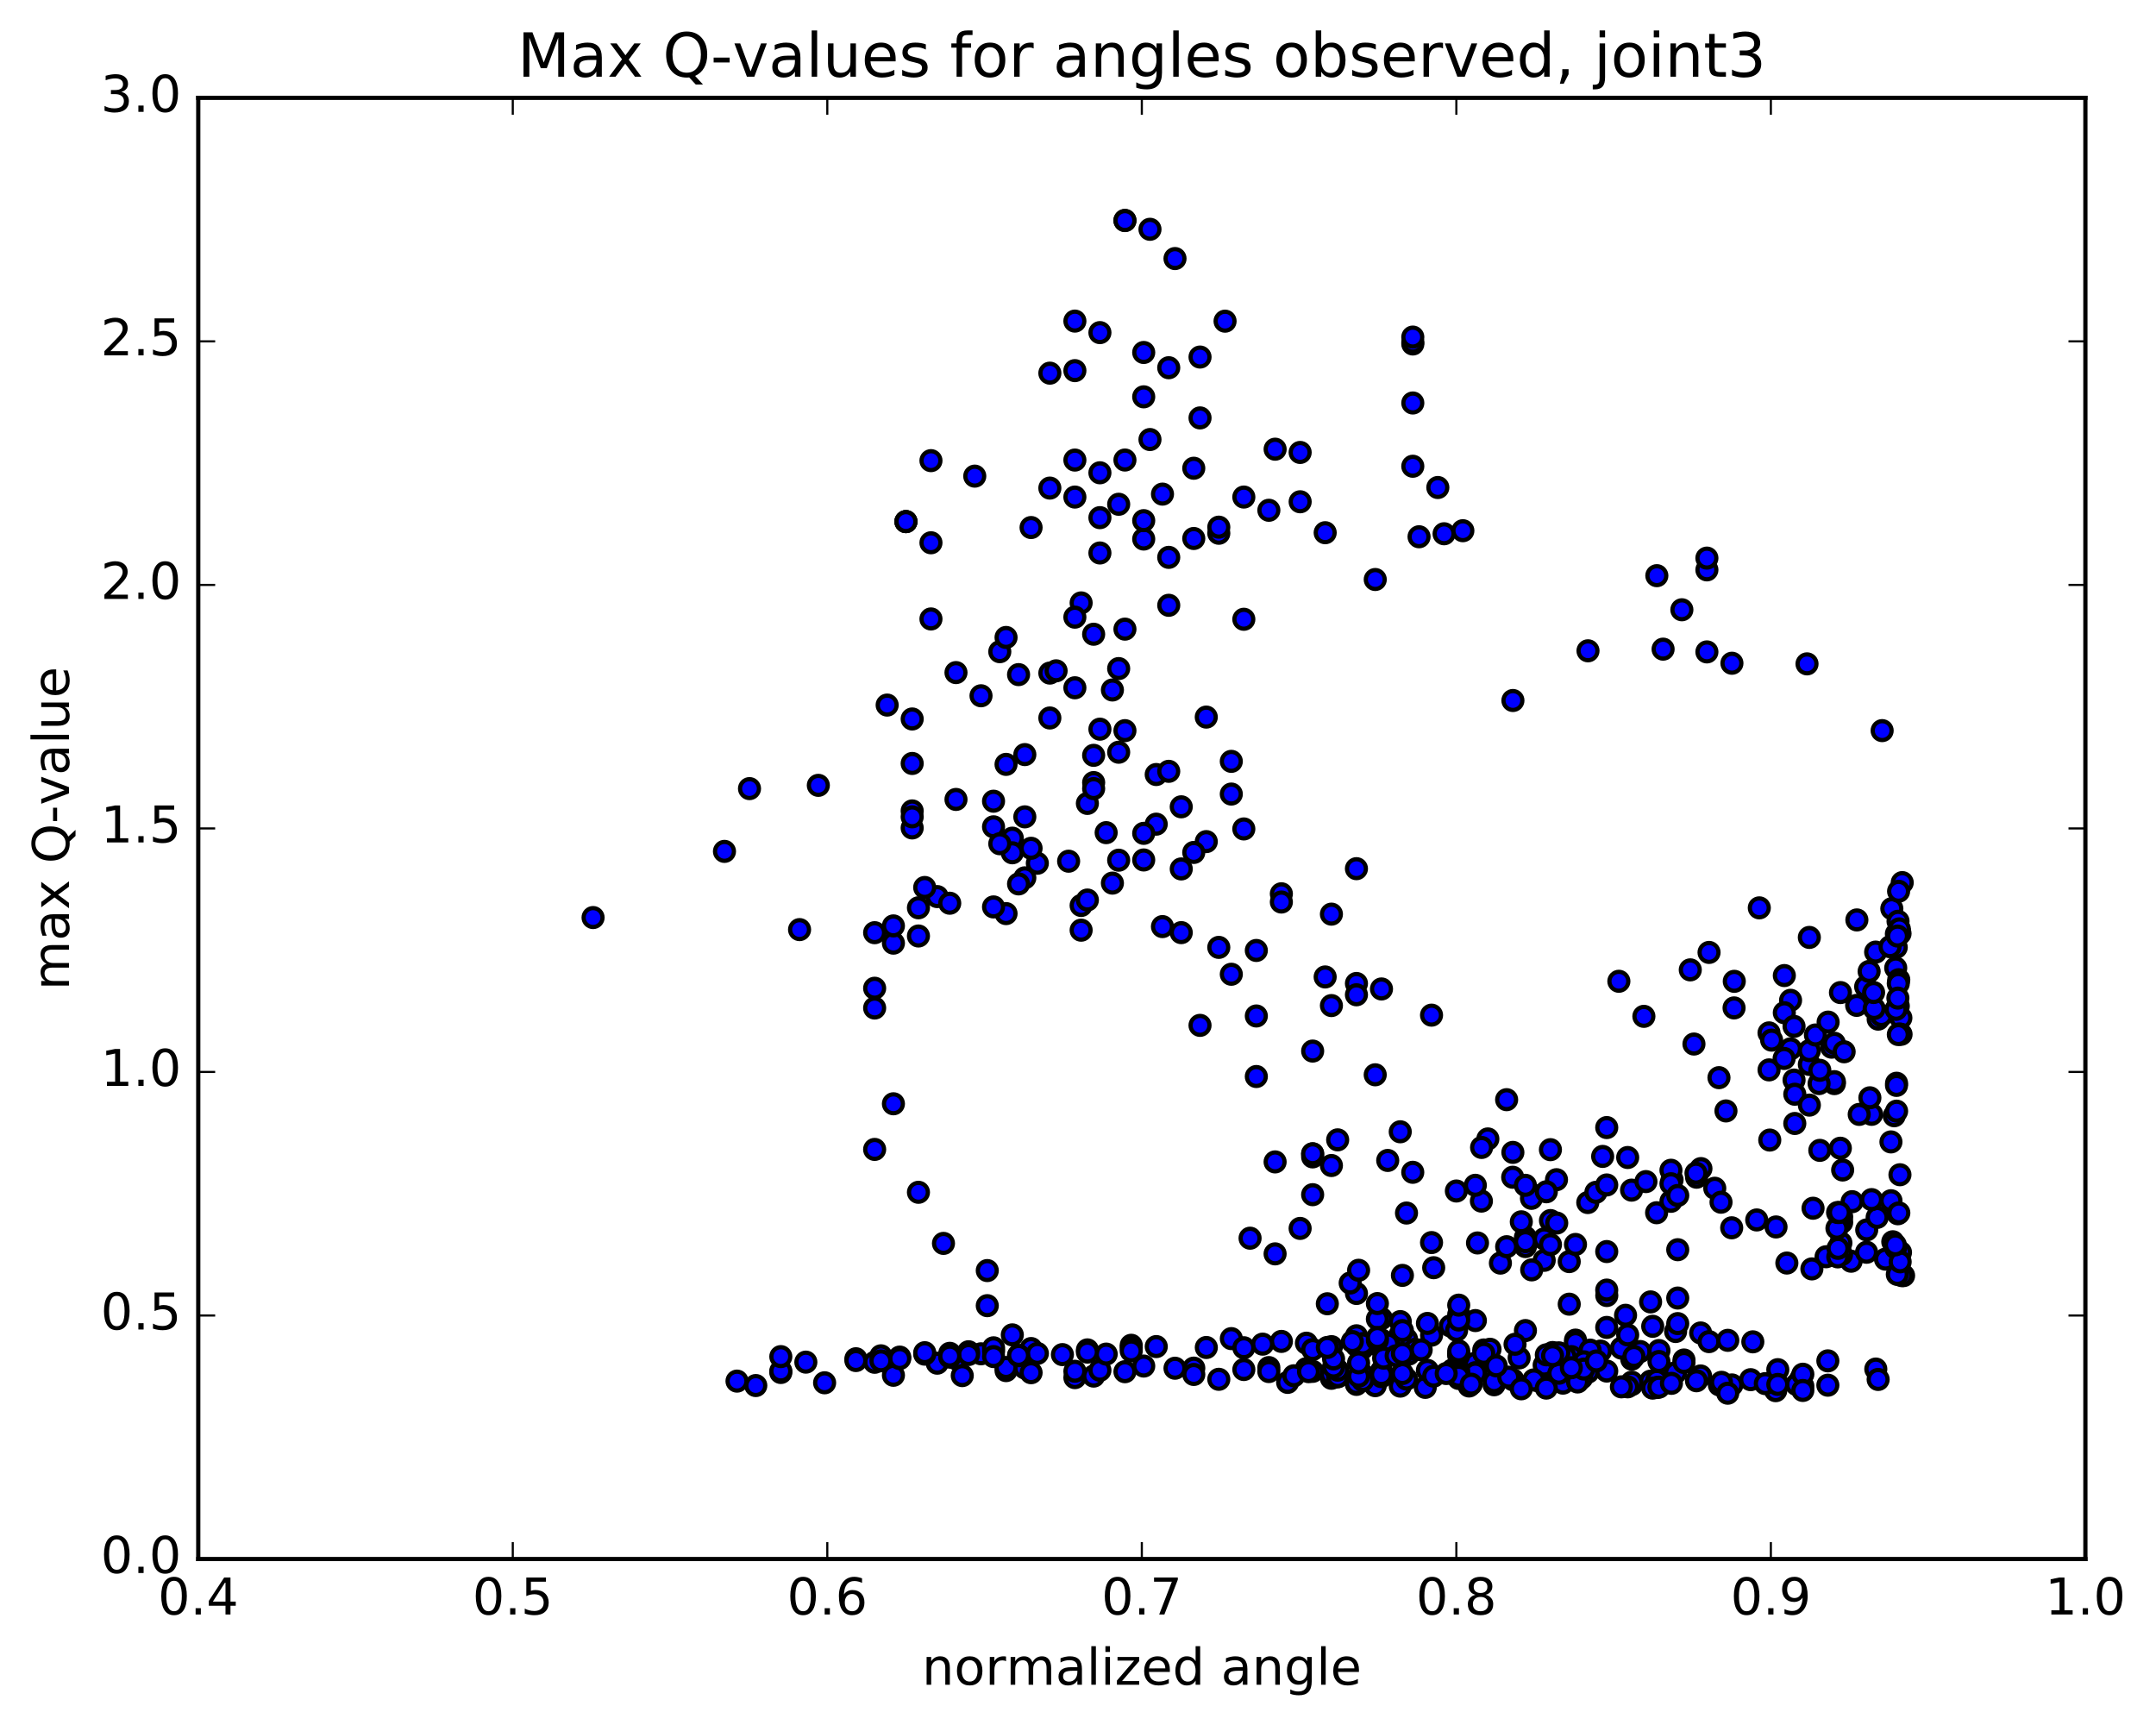 <?xml version="1.0" encoding="utf-8" standalone="no"?>
<!DOCTYPE svg PUBLIC "-//W3C//DTD SVG 1.1//EN"
  "http://www.w3.org/Graphics/SVG/1.1/DTD/svg11.dtd">
<!-- Created with matplotlib (http://matplotlib.org/) -->
<svg height="408pt" version="1.1" viewBox="0 0 510 408" width="510pt" xmlns="http://www.w3.org/2000/svg" xmlns:xlink="http://www.w3.org/1999/xlink">
 <defs>
  <style type="text/css">
*{stroke-linecap:butt;stroke-linejoin:round;stroke-miterlimit:100000;}
  </style>
 </defs>
 <g id="figure_1">
  <g id="patch_1">
   <path d="M 0 408.169 
L 510.039 408.169 
L 510.039 0 
L 0 0 
z
" style="fill:#ffffff;"/>
  </g>
  <g id="axes_1">
   <g id="patch_2">
    <path d="M 46.898 368.742 
L 493.298 368.742 
L 493.298 23.142 
L 46.898 23.142 
z
" style="fill:#ffffff;"/>
   </g>
   <g id="PathCollection_1">
    <defs>
     <path d="M 0 2.236 
C 0.593 2.236 1.162 2 1.581 1.581 
C 2 1.162 2.236 0.593 2.236 0 
C 2.236 -0.593 2 -1.162 1.581 -1.581 
C 1.162 -2 0.593 -2.236 0 -2.236 
C -0.593 -2.236 -1.162 -2 -1.581 -1.581 
C -2 -1.162 -2.236 -0.593 -2.236 0 
C -2.236 0.593 -2 1.162 -1.581 1.581 
C -1.162 2 -0.593 2.236 0 2.236 
z
" id="m9909b4039a" style="stroke:#000000;"/>
    </defs>
    <g clip-path="url(#pbac72a02b6)">
     <use style="fill:#0000ff;stroke:#000000;" x="140.292" xlink:href="#m9909b4039a" y="217.021"/>
     <use style="fill:#0000ff;stroke:#000000;" x="214.297" xlink:href="#m9909b4039a" y="123.368"/>
     <use style="fill:#0000ff;stroke:#000000;" x="220.218" xlink:href="#m9909b4039a" y="146.396"/>
     <use style="fill:#0000ff;stroke:#000000;" x="232.059" xlink:href="#m9909b4039a" y="164.566"/>
     <use style="fill:#0000ff;stroke:#000000;" x="226.138" xlink:href="#m9909b4039a" y="159.083"/>
     <use style="fill:#0000ff;stroke:#000000;" x="215.778" xlink:href="#m9909b4039a" y="170.054"/>
     <use style="fill:#0000ff;stroke:#000000;" x="215.777" xlink:href="#m9909b4039a" y="191.801"/>
     <use style="fill:#0000ff;stroke:#000000;" x="215.778" xlink:href="#m9909b4039a" y="195.824"/>
     <use style="fill:#0000ff;stroke:#000000;" x="221.698" xlink:href="#m9909b4039a" y="212.062"/>
     <use style="fill:#0000ff;stroke:#000000;" x="237.98" xlink:href="#m9909b4039a" y="216.085"/>
     <use style="fill:#0000ff;stroke:#000000;" x="242.42" xlink:href="#m9909b4039a" y="207.627"/>
     <use style="fill:#0000ff;stroke:#000000;" x="224.658" xlink:href="#m9909b4039a" y="213.631"/>
     <use style="fill:#0000ff;stroke:#000000;" x="218.738" xlink:href="#m9909b4039a" y="209.909"/>
     <use style="fill:#0000ff;stroke:#000000;" x="235.02" xlink:href="#m9909b4039a" y="195.561"/>
     <use style="fill:#0000ff;stroke:#000000;" x="245.381" xlink:href="#m9909b4039a" y="204.177"/>
     <use style="fill:#0000ff;stroke:#000000;" x="239.46" xlink:href="#m9909b4039a" y="198.243"/>
     <use style="fill:#0000ff;stroke:#000000;" x="235.02" xlink:href="#m9909b4039a" y="189.502"/>
     <use style="fill:#0000ff;stroke:#000000;" x="239.46" xlink:href="#m9909b4039a" y="201.702"/>
     <use style="fill:#0000ff;stroke:#000000;" x="235.02" xlink:href="#m9909b4039a" y="214.507"/>
     <use style="fill:#0000ff;stroke:#000000;" x="240.941" xlink:href="#m9909b4039a" y="209.064"/>
     <use style="fill:#0000ff;stroke:#000000;" x="236.5" xlink:href="#m9909b4039a" y="199.562"/>
     <use style="fill:#0000ff;stroke:#000000;" x="252.782" xlink:href="#m9909b4039a" y="203.693"/>
     <use style="fill:#0000ff;stroke:#000000;" x="258.702" xlink:href="#m9909b4039a" y="185.094"/>
     <use style="fill:#0000ff;stroke:#000000;" x="248.341" xlink:href="#m9909b4039a" y="159.198"/>
     <use style="fill:#0000ff;stroke:#000000;" x="248.341" xlink:href="#m9909b4039a" y="169.818"/>
     <use style="fill:#0000ff;stroke:#000000;" x="242.421" xlink:href="#m9909b4039a" y="193.202"/>
     <use style="fill:#0000ff;stroke:#000000;" x="226.139" xlink:href="#m9909b4039a" y="189.086"/>
     <use style="fill:#0000ff;stroke:#000000;" x="215.778" xlink:href="#m9909b4039a" y="193.198"/>
     <use style="fill:#0000ff;stroke:#000000;" x="215.778" xlink:href="#m9909b4039a" y="180.577"/>
     <use style="fill:#0000ff;stroke:#000000;" x="209.857" xlink:href="#m9909b4039a" y="166.764"/>
     <use style="fill:#0000ff;stroke:#000000;" x="193.575" xlink:href="#m9909b4039a" y="185.752"/>
     <use style="fill:#0000ff;stroke:#000000;" x="177.294" xlink:href="#m9909b4039a" y="186.524"/>
     <use style="fill:#0000ff;stroke:#000000;" x="171.373" xlink:href="#m9909b4039a" y="201.37"/>
     <use style="fill:#0000ff;stroke:#000000;" x="189.135" xlink:href="#m9909b4039a" y="219.872"/>
     <use style="fill:#0000ff;stroke:#000000;" x="206.897" xlink:href="#m9909b4039a" y="233.742"/>
     <use style="fill:#0000ff;stroke:#000000;" x="211.338" xlink:href="#m9909b4039a" y="223.074"/>
     <use style="fill:#0000ff;stroke:#000000;" x="206.897" xlink:href="#m9909b4039a" y="220.602"/>
     <use style="fill:#0000ff;stroke:#000000;" x="217.258" xlink:href="#m9909b4039a" y="221.382"/>
     <use style="fill:#0000ff;stroke:#000000;" x="217.258" xlink:href="#m9909b4039a" y="214.711"/>
     <use style="fill:#0000ff;stroke:#000000;" x="211.337" xlink:href="#m9909b4039a" y="218.998"/>
     <use style="fill:#0000ff;stroke:#000000;" x="206.897" xlink:href="#m9909b4039a" y="238.416"/>
     <use style="fill:#0000ff;stroke:#000000;" x="211.338" xlink:href="#m9909b4039a" y="261.068"/>
     <use style="fill:#0000ff;stroke:#000000;" x="206.897" xlink:href="#m9909b4039a" y="271.861"/>
     <use style="fill:#0000ff;stroke:#000000;" x="217.258" xlink:href="#m9909b4039a" y="282.004"/>
     <use style="fill:#0000ff;stroke:#000000;" x="223.178" xlink:href="#m9909b4039a" y="294.09"/>
     <use style="fill:#0000ff;stroke:#000000;" x="233.539" xlink:href="#m9909b4039a" y="300.517"/>
     <use style="fill:#0000ff;stroke:#000000;" x="233.539" xlink:href="#m9909b4039a" y="308.817"/>
     <use style="fill:#0000ff;stroke:#000000;" x="239.461" xlink:href="#m9909b4039a" y="315.725"/>
     <use style="fill:#0000ff;stroke:#000000;" x="243.902" xlink:href="#m9909b4039a" y="318.959"/>
     <use style="fill:#0000ff;stroke:#000000;" x="232.062" xlink:href="#m9909b4039a" y="320.2"/>
     <use style="fill:#0000ff;stroke:#000000;" x="226.142" xlink:href="#m9909b4039a" y="321.362"/>
     <use style="fill:#0000ff;stroke:#000000;" x="221.702" xlink:href="#m9909b4039a" y="322.422"/>
     <use style="fill:#0000ff;stroke:#000000;" x="237.983" xlink:href="#m9909b4039a" y="324.18"/>
     <use style="fill:#0000ff;stroke:#000000;" x="254.265" xlink:href="#m9909b4039a" y="325.837"/>
     <use style="fill:#0000ff;stroke:#000000;" x="258.706" xlink:href="#m9909b4039a" y="325.475"/>
     <use style="fill:#0000ff;stroke:#000000;" x="242.424" xlink:href="#m9909b4039a" y="323.55"/>
     <use style="fill:#0000ff;stroke:#000000;" x="237.983" xlink:href="#m9909b4039a" y="323.444"/>
     <use style="fill:#0000ff;stroke:#000000;" x="254.265" xlink:href="#m9909b4039a" y="324.334"/>
     <use style="fill:#0000ff;stroke:#000000;" x="270.547" xlink:href="#m9909b4039a" y="323.102"/>
     <use style="fill:#0000ff;stroke:#000000;" x="282.388" xlink:href="#m9909b4039a" y="323.591"/>
     <use style="fill:#0000ff;stroke:#000000;" x="282.388" xlink:href="#m9909b4039a" y="325.089"/>
     <use style="fill:#0000ff;stroke:#000000;" x="288.308" xlink:href="#m9909b4039a" y="326.236"/>
     <use style="fill:#0000ff;stroke:#000000;" x="304.589" xlink:href="#m9909b4039a" y="326.966"/>
     <use style="fill:#0000ff;stroke:#000000;" x="320.871" xlink:href="#m9909b4039a" y="327.441"/>
     <use style="fill:#0000ff;stroke:#000000;" x="331.231" xlink:href="#m9909b4039a" y="327.847"/>
     <use style="fill:#0000ff;stroke:#000000;" x="325.311" xlink:href="#m9909b4039a" y="327.741"/>
     <use style="fill:#0000ff;stroke:#000000;" x="314.949" xlink:href="#m9909b4039a" y="325.997"/>
     <use style="fill:#0000ff;stroke:#000000;" x="314.949" xlink:href="#m9909b4039a" y="325.71"/>
     <use style="fill:#0000ff;stroke:#000000;" x="314.948" xlink:href="#m9909b4039a" y="324.955"/>
     <use style="fill:#0000ff;stroke:#000000;" x="314.948" xlink:href="#m9909b4039a" y="324.575"/>
     <use style="fill:#0000ff;stroke:#000000;" x="314.947" xlink:href="#m9909b4039a" y="325.051"/>
     <use style="fill:#0000ff;stroke:#000000;" x="320.868" xlink:href="#m9909b4039a" y="327.216"/>
     <use style="fill:#0000ff;stroke:#000000;" x="337.149" xlink:href="#m9909b4039a" y="328.144"/>
     <use style="fill:#0000ff;stroke:#000000;" x="347.509" xlink:href="#m9909b4039a" y="327.816"/>
     <use style="fill:#0000ff;stroke:#000000;" x="353.43" xlink:href="#m9909b4039a" y="327.527"/>
     <use style="fill:#0000ff;stroke:#000000;" x="363.79" xlink:href="#m9909b4039a" y="326.587"/>
     <use style="fill:#0000ff;stroke:#000000;" x="357.869" xlink:href="#m9909b4039a" y="326.339"/>
     <use style="fill:#0000ff;stroke:#000000;" x="353.429" xlink:href="#m9909b4039a" y="326.796"/>
     <use style="fill:#0000ff;stroke:#000000;" x="369.711" xlink:href="#m9909b4039a" y="327.142"/>
     <use style="fill:#0000ff;stroke:#000000;" x="385.992" xlink:href="#m9909b4039a" y="327.495"/>
     <use style="fill:#0000ff;stroke:#000000;" x="390.433" xlink:href="#m9909b4039a" y="326.675"/>
     <use style="fill:#0000ff;stroke:#000000;" x="385.993" xlink:href="#m9909b4039a" y="326.918"/>
     <use style="fill:#0000ff;stroke:#000000;" x="391.913" xlink:href="#m9909b4039a" y="326.472"/>
     <use style="fill:#0000ff;stroke:#000000;" x="375.632" xlink:href="#m9909b4039a" y="324.549"/>
     <use style="fill:#0000ff;stroke:#000000;" x="365.271" xlink:href="#m9909b4039a" y="322.882"/>
     <use style="fill:#0000ff;stroke:#000000;" x="359.351" xlink:href="#m9909b4039a" y="321.178"/>
     <use style="fill:#0000ff;stroke:#000000;" x="348.99" xlink:href="#m9909b4039a" y="322.427"/>
     <use style="fill:#0000ff;stroke:#000000;" x="348.99" xlink:href="#m9909b4039a" y="324.677"/>
     <use style="fill:#0000ff;stroke:#000000;" x="348.99" xlink:href="#m9909b4039a" y="324.769"/>
     <use style="fill:#0000ff;stroke:#000000;" x="343.069" xlink:href="#m9909b4039a" y="324.491"/>
     <use style="fill:#0000ff;stroke:#000000;" x="326.787" xlink:href="#m9909b4039a" y="325.61"/>
     <use style="fill:#0000ff;stroke:#000000;" x="316.426" xlink:href="#m9909b4039a" y="325.116"/>
     <use style="fill:#0000ff;stroke:#000000;" x="316.427" xlink:href="#m9909b4039a" y="324.924"/>
     <use style="fill:#0000ff;stroke:#000000;" x="316.427" xlink:href="#m9909b4039a" y="325.642"/>
     <use style="fill:#0000ff;stroke:#000000;" x="316.427" xlink:href="#m9909b4039a" y="325.605"/>
     <use style="fill:#0000ff;stroke:#000000;" x="322.347" xlink:href="#m9909b4039a" y="325.144"/>
     <use style="fill:#0000ff;stroke:#000000;" x="326.788" xlink:href="#m9909b4039a" y="324.282"/>
     <use style="fill:#0000ff;stroke:#000000;" x="309.026" xlink:href="#m9909b4039a" y="323.71"/>
     <use style="fill:#0000ff;stroke:#000000;" x="300.145" xlink:href="#m9909b4039a" y="323.462"/>
     <use style="fill:#0000ff;stroke:#000000;" x="300.146" xlink:href="#m9909b4039a" y="324.403"/>
     <use style="fill:#0000ff;stroke:#000000;" x="306.067" xlink:href="#m9909b4039a" y="325.401"/>
     <use style="fill:#0000ff;stroke:#000000;" x="322.349" xlink:href="#m9909b4039a" y="326.509"/>
     <use style="fill:#0000ff;stroke:#000000;" x="332.71" xlink:href="#m9909b4039a" y="326.185"/>
     <use style="fill:#0000ff;stroke:#000000;" x="326.79" xlink:href="#m9909b4039a" y="325.111"/>
     <use style="fill:#0000ff;stroke:#000000;" x="316.43" xlink:href="#m9909b4039a" y="324.079"/>
     <use style="fill:#0000ff;stroke:#000000;" x="310.509" xlink:href="#m9909b4039a" y="324.356"/>
     <use style="fill:#0000ff;stroke:#000000;" x="294.228" xlink:href="#m9909b4039a" y="323.923"/>
     <use style="fill:#0000ff;stroke:#000000;" x="277.946" xlink:href="#m9909b4039a" y="323.616"/>
     <use style="fill:#0000ff;stroke:#000000;" x="266.106" xlink:href="#m9909b4039a" y="324.436"/>
     <use style="fill:#0000ff;stroke:#000000;" x="260.185" xlink:href="#m9909b4039a" y="324.101"/>
     <use style="fill:#0000ff;stroke:#000000;" x="243.904" xlink:href="#m9909b4039a" y="324.674"/>
     <use style="fill:#0000ff;stroke:#000000;" x="227.622" xlink:href="#m9909b4039a" y="325.364"/>
     <use style="fill:#0000ff;stroke:#000000;" x="211.341" xlink:href="#m9909b4039a" y="325.284"/>
     <use style="fill:#0000ff;stroke:#000000;" x="195.06" xlink:href="#m9909b4039a" y="327.059"/>
     <use style="fill:#0000ff;stroke:#000000;" x="178.78" xlink:href="#m9909b4039a" y="327.713"/>
     <use style="fill:#0000ff;stroke:#000000;" x="174.34" xlink:href="#m9909b4039a" y="326.662"/>
     <use style="fill:#0000ff;stroke:#000000;" x="184.702" xlink:href="#m9909b4039a" y="324.622"/>
     <use style="fill:#0000ff;stroke:#000000;" x="184.702" xlink:href="#m9909b4039a" y="324.28"/>
     <use style="fill:#0000ff;stroke:#000000;" x="184.702" xlink:href="#m9909b4039a" y="320.87"/>
     <use style="fill:#0000ff;stroke:#000000;" x="190.623" xlink:href="#m9909b4039a" y="322.173"/>
     <use style="fill:#0000ff;stroke:#000000;" x="206.906" xlink:href="#m9909b4039a" y="322.207"/>
     <use style="fill:#0000ff;stroke:#000000;" x="218.747" xlink:href="#m9909b4039a" y="320.286"/>
     <use style="fill:#0000ff;stroke:#000000;" x="224.667" xlink:href="#m9909b4039a" y="320.088"/>
     <use style="fill:#0000ff;stroke:#000000;" x="240.948" xlink:href="#m9909b4039a" y="320.66"/>
     <use style="fill:#0000ff;stroke:#000000;" x="257.23" xlink:href="#m9909b4039a" y="319.275"/>
     <use style="fill:#0000ff;stroke:#000000;" x="267.591" xlink:href="#m9909b4039a" y="318.187"/>
     <use style="fill:#0000ff;stroke:#000000;" x="267.592" xlink:href="#m9909b4039a" y="318.742"/>
     <use style="fill:#0000ff;stroke:#000000;" x="267.592" xlink:href="#m9909b4039a" y="319.524"/>
     <use style="fill:#0000ff;stroke:#000000;" x="261.671" xlink:href="#m9909b4039a" y="320.274"/>
     <use style="fill:#0000ff;stroke:#000000;" x="251.311" xlink:href="#m9909b4039a" y="320.393"/>
     <use style="fill:#0000ff;stroke:#000000;" x="245.391" xlink:href="#m9909b4039a" y="320.116"/>
     <use style="fill:#0000ff;stroke:#000000;" x="235.03" xlink:href="#m9909b4039a" y="319.597"/>
     <use style="fill:#0000ff;stroke:#000000;" x="235.029" xlink:href="#m9909b4039a" y="318.788"/>
     <use style="fill:#0000ff;stroke:#000000;" x="229.109" xlink:href="#m9909b4039a" y="319.719"/>
     <use style="fill:#0000ff;stroke:#000000;" x="212.827" xlink:href="#m9909b4039a" y="320.983"/>
     <use style="fill:#0000ff;stroke:#000000;" x="202.466" xlink:href="#m9909b4039a" y="321.373"/>
     <use style="fill:#0000ff;stroke:#000000;" x="202.466" xlink:href="#m9909b4039a" y="321.798"/>
     <use style="fill:#0000ff;stroke:#000000;" x="208.386" xlink:href="#m9909b4039a" y="320.679"/>
     <use style="fill:#0000ff;stroke:#000000;" x="212.827" xlink:href="#m9909b4039a" y="321.33"/>
     <use style="fill:#0000ff;stroke:#000000;" x="208.386" xlink:href="#m9909b4039a" y="321.869"/>
     <use style="fill:#0000ff;stroke:#000000;" x="224.668" xlink:href="#m9909b4039a" y="320.992"/>
     <use style="fill:#0000ff;stroke:#000000;" x="235.029" xlink:href="#m9909b4039a" y="320.86"/>
     <use style="fill:#0000ff;stroke:#000000;" x="229.108" xlink:href="#m9909b4039a" y="320.374"/>
     <use style="fill:#0000ff;stroke:#000000;" x="218.746" xlink:href="#m9909b4039a" y="319.944"/>
     <use style="fill:#0000ff;stroke:#000000;" x="224.667" xlink:href="#m9909b4039a" y="320.731"/>
     <use style="fill:#0000ff;stroke:#000000;" x="240.949" xlink:href="#m9909b4039a" y="320.571"/>
     <use style="fill:#0000ff;stroke:#000000;" x="257.23" xlink:href="#m9909b4039a" y="319.804"/>
     <use style="fill:#0000ff;stroke:#000000;" x="273.512" xlink:href="#m9909b4039a" y="318.495"/>
     <use style="fill:#0000ff;stroke:#000000;" x="285.353" xlink:href="#m9909b4039a" y="318.711"/>
     <use style="fill:#0000ff;stroke:#000000;" x="291.273" xlink:href="#m9909b4039a" y="316.612"/>
     <use style="fill:#0000ff;stroke:#000000;" x="303.115" xlink:href="#m9909b4039a" y="317.272"/>
     <use style="fill:#0000ff;stroke:#000000;" x="309.036" xlink:href="#m9909b4039a" y="317.693"/>
     <use style="fill:#0000ff;stroke:#000000;" x="320.877" xlink:href="#m9909b4039a" y="315.941"/>
     <use style="fill:#0000ff;stroke:#000000;" x="314.956" xlink:href="#m9909b4039a" y="318.51"/>
     <use style="fill:#0000ff;stroke:#000000;" x="298.674" xlink:href="#m9909b4039a" y="317.919"/>
     <use style="fill:#0000ff;stroke:#000000;" x="294.234" xlink:href="#m9909b4039a" y="318.769"/>
     <use style="fill:#0000ff;stroke:#000000;" x="310.515" xlink:href="#m9909b4039a" y="319.193"/>
     <use style="fill:#0000ff;stroke:#000000;" x="326.797" xlink:href="#m9909b4039a" y="316.923"/>
     <use style="fill:#0000ff;stroke:#000000;" x="331.238" xlink:href="#m9909b4039a" y="315.568"/>
     <use style="fill:#0000ff;stroke:#000000;" x="326.797" xlink:href="#m9909b4039a" y="318.871"/>
     <use style="fill:#0000ff;stroke:#000000;" x="331.238" xlink:href="#m9909b4039a" y="319.282"/>
     <use style="fill:#0000ff;stroke:#000000;" x="320.876" xlink:href="#m9909b4039a" y="318.248"/>
     <use style="fill:#0000ff;stroke:#000000;" x="326.797" xlink:href="#m9909b4039a" y="317.697"/>
     <use style="fill:#0000ff;stroke:#000000;" x="331.237" xlink:href="#m9909b4039a" y="312.585"/>
     <use style="fill:#0000ff;stroke:#000000;" x="320.875" xlink:href="#m9909b4039a" y="305.936"/>
     <use style="fill:#0000ff;stroke:#000000;" x="326.796" xlink:href="#m9909b4039a" y="311.882"/>
     <use style="fill:#0000ff;stroke:#000000;" x="343.078" xlink:href="#m9909b4039a" y="313.61"/>
     <use style="fill:#0000ff;stroke:#000000;" x="348.999" xlink:href="#m9909b4039a" y="312.343"/>
     <use style="fill:#0000ff;stroke:#000000;" x="332.717" xlink:href="#m9909b4039a" y="317.548"/>
     <use style="fill:#0000ff;stroke:#000000;" x="322.357" xlink:href="#m9909b4039a" y="318.855"/>
     <use style="fill:#0000ff;stroke:#000000;" x="322.357" xlink:href="#m9909b4039a" y="317.799"/>
     <use style="fill:#0000ff;stroke:#000000;" x="328.278" xlink:href="#m9909b4039a" y="317.727"/>
     <use style="fill:#0000ff;stroke:#000000;" x="332.718" xlink:href="#m9909b4039a" y="316.745"/>
     <use style="fill:#0000ff;stroke:#000000;" x="322.357" xlink:href="#m9909b4039a" y="317.865"/>
     <use style="fill:#0000ff;stroke:#000000;" x="328.277" xlink:href="#m9909b4039a" y="317.87"/>
     <use style="fill:#0000ff;stroke:#000000;" x="338.638" xlink:href="#m9909b4039a" y="315.794"/>
     <use style="fill:#0000ff;stroke:#000000;" x="344.559" xlink:href="#m9909b4039a" y="314.657"/>
     <use style="fill:#0000ff;stroke:#000000;" x="360.841" xlink:href="#m9909b4039a" y="314.707"/>
     <use style="fill:#0000ff;stroke:#000000;" x="371.202" xlink:href="#m9909b4039a" y="308.466"/>
     <use style="fill:#0000ff;stroke:#000000;" x="365.282" xlink:href="#m9909b4039a" y="298.093"/>
     <use style="fill:#0000ff;stroke:#000000;" x="360.841" xlink:href="#m9909b4039a" y="294.838"/>
     <use style="fill:#0000ff;stroke:#000000;" x="371.202" xlink:href="#m9909b4039a" y="298.396"/>
     <use style="fill:#0000ff;stroke:#000000;" x="365.281" xlink:href="#m9909b4039a" y="293.01"/>
     <use style="fill:#0000ff;stroke:#000000;" x="362.321" xlink:href="#m9909b4039a" y="282.47"/>
     <use style="fill:#0000ff;stroke:#000000;" x="366.761" xlink:href="#m9909b4039a" y="288.686"/>
     <use style="fill:#0000ff;stroke:#000000;" x="360.841" xlink:href="#m9909b4039a" y="292.647"/>
     <use style="fill:#0000ff;stroke:#000000;" x="372.682" xlink:href="#m9909b4039a" y="294.339"/>
     <use style="fill:#0000ff;stroke:#000000;" x="366.762" xlink:href="#m9909b4039a" y="294.379"/>
     <use style="fill:#0000ff;stroke:#000000;" x="354.921" xlink:href="#m9909b4039a" y="298.75"/>
     <use style="fill:#0000ff;stroke:#000000;" x="360.842" xlink:href="#m9909b4039a" y="293.684"/>
     <use style="fill:#0000ff;stroke:#000000;" x="368.243" xlink:href="#m9909b4039a" y="289.278"/>
     <use style="fill:#0000ff;stroke:#000000;" x="356.401" xlink:href="#m9909b4039a" y="294.875"/>
     <use style="fill:#0000ff;stroke:#000000;" x="362.322" xlink:href="#m9909b4039a" y="300.352"/>
     <use style="fill:#0000ff;stroke:#000000;" x="380.084" xlink:href="#m9909b4039a" y="306.418"/>
     <use style="fill:#0000ff;stroke:#000000;" x="390.445" xlink:href="#m9909b4039a" y="307.929"/>
     <use style="fill:#0000ff;stroke:#000000;" x="396.366" xlink:href="#m9909b4039a" y="314.931"/>
     <use style="fill:#0000ff;stroke:#000000;" x="402.286" xlink:href="#m9909b4039a" y="315.275"/>
     <use style="fill:#0000ff;stroke:#000000;" x="384.524" xlink:href="#m9909b4039a" y="311.094"/>
     <use style="fill:#0000ff;stroke:#000000;" x="372.683" xlink:href="#m9909b4039a" y="316.963"/>
     <use style="fill:#0000ff;stroke:#000000;" x="372.683" xlink:href="#m9909b4039a" y="317.566"/>
     <use style="fill:#0000ff;stroke:#000000;" x="378.604" xlink:href="#m9909b4039a" y="319.561"/>
     <use style="fill:#0000ff;stroke:#000000;" x="214.297" xlink:href="#m9909b4039a" y="123.368"/>
     <use style="fill:#0000ff;stroke:#000000;" x="220.218" xlink:href="#m9909b4039a" y="108.951"/>
     <use style="fill:#0000ff;stroke:#000000;" x="230.579" xlink:href="#m9909b4039a" y="112.615"/>
     <use style="fill:#0000ff;stroke:#000000;" x="236.5" xlink:href="#m9909b4039a" y="154.137"/>
     <use style="fill:#0000ff;stroke:#000000;" x="242.421" xlink:href="#m9909b4039a" y="178.478"/>
     <use style="fill:#0000ff;stroke:#000000;" x="237.981" xlink:href="#m9909b4039a" y="150.772"/>
     <use style="fill:#0000ff;stroke:#000000;" x="255.743" xlink:href="#m9909b4039a" y="142.6"/>
     <use style="fill:#0000ff;stroke:#000000;" x="266.104" xlink:href="#m9909b4039a" y="148.804"/>
     <use style="fill:#0000ff;stroke:#000000;" x="260.183" xlink:href="#m9909b4039a" y="130.791"/>
     <use style="fill:#0000ff;stroke:#000000;" x="254.263" xlink:href="#m9909b4039a" y="87.663"/>
     <use style="fill:#0000ff;stroke:#000000;" x="270.544" xlink:href="#m9909b4039a" y="93.858"/>
     <use style="fill:#0000ff;stroke:#000000;" x="274.985" xlink:href="#m9909b4039a" y="116.868"/>
     <use style="fill:#0000ff;stroke:#000000;" x="264.623" xlink:href="#m9909b4039a" y="119.27"/>
     <use style="fill:#0000ff;stroke:#000000;" x="270.545" xlink:href="#m9909b4039a" y="127.494"/>
     <use style="fill:#0000ff;stroke:#000000;" x="276.465" xlink:href="#m9909b4039a" y="143.165"/>
     <use style="fill:#0000ff;stroke:#000000;" x="260.184" xlink:href="#m9909b4039a" y="122.436"/>
     <use style="fill:#0000ff;stroke:#000000;" x="254.263" xlink:href="#m9909b4039a" y="108.815"/>
     <use style="fill:#0000ff;stroke:#000000;" x="266.104" xlink:href="#m9909b4039a" y="108.805"/>
     <use style="fill:#0000ff;stroke:#000000;" x="260.183" xlink:href="#m9909b4039a" y="111.823"/>
     <use style="fill:#0000ff;stroke:#000000;" x="254.263" xlink:href="#m9909b4039a" y="117.565"/>
     <use style="fill:#0000ff;stroke:#000000;" x="272.025" xlink:href="#m9909b4039a" y="103.96"/>
     <use style="fill:#0000ff;stroke:#000000;" x="288.306" xlink:href="#m9909b4039a" y="126.126"/>
     <use style="fill:#0000ff;stroke:#000000;" x="300.148" xlink:href="#m9909b4039a" y="120.691"/>
     <use style="fill:#0000ff;stroke:#000000;" x="294.227" xlink:href="#m9909b4039a" y="117.563"/>
     <use style="fill:#0000ff;stroke:#000000;" x="282.385" xlink:href="#m9909b4039a" y="110.75"/>
     <use style="fill:#0000ff;stroke:#000000;" x="288.306" xlink:href="#m9909b4039a" y="124.683"/>
     <use style="fill:#0000ff;stroke:#000000;" x="294.226" xlink:href="#m9909b4039a" y="146.471"/>
     <use style="fill:#0000ff;stroke:#000000;" x="276.464" xlink:href="#m9909b4039a" y="131.829"/>
     <use style="fill:#0000ff;stroke:#000000;" x="270.544" xlink:href="#m9909b4039a" y="123.145"/>
     <use style="fill:#0000ff;stroke:#000000;" x="282.385" xlink:href="#m9909b4039a" y="127.364"/>
     <use style="fill:#0000ff;stroke:#000000;" x="276.464" xlink:href="#m9909b4039a" y="86.976"/>
     <use style="fill:#0000ff;stroke:#000000;" x="266.103" xlink:href="#m9909b4039a" y="52.128"/>
     <use style="fill:#0000ff;stroke:#000000;" x="266.105" xlink:href="#m9909b4039a" y="52.166"/>
     <use style="fill:#0000ff;stroke:#000000;" x="272.026" xlink:href="#m9909b4039a" y="54.232"/>
     <use style="fill:#0000ff;stroke:#000000;" x="277.947" xlink:href="#m9909b4039a" y="61.152"/>
     <use style="fill:#0000ff;stroke:#000000;" x="260.185" xlink:href="#m9909b4039a" y="78.67"/>
     <use style="fill:#0000ff;stroke:#000000;" x="248.343" xlink:href="#m9909b4039a" y="88.26"/>
     <use style="fill:#0000ff;stroke:#000000;" x="254.263" xlink:href="#m9909b4039a" y="75.946"/>
     <use style="fill:#0000ff;stroke:#000000;" x="270.545" xlink:href="#m9909b4039a" y="83.368"/>
     <use style="fill:#0000ff;stroke:#000000;" x="283.867" xlink:href="#m9909b4039a" y="98.845"/>
     <use style="fill:#0000ff;stroke:#000000;" x="283.867" xlink:href="#m9909b4039a" y="84.45"/>
     <use style="fill:#0000ff;stroke:#000000;" x="289.788" xlink:href="#m9909b4039a" y="75.964"/>
     <use style="fill:#0000ff;stroke:#000000;" x="307.55" xlink:href="#m9909b4039a" y="107.014"/>
     <use style="fill:#0000ff;stroke:#000000;" x="313.471" xlink:href="#m9909b4039a" y="125.998"/>
     <use style="fill:#0000ff;stroke:#000000;" x="301.63" xlink:href="#m9909b4039a" y="106.245"/>
     <use style="fill:#0000ff;stroke:#000000;" x="307.552" xlink:href="#m9909b4039a" y="118.68"/>
     <use style="fill:#0000ff;stroke:#000000;" x="325.314" xlink:href="#m9909b4039a" y="137.066"/>
     <use style="fill:#0000ff;stroke:#000000;" x="335.676" xlink:href="#m9909b4039a" y="126.955"/>
     <use style="fill:#0000ff;stroke:#000000;" x="341.597" xlink:href="#m9909b4039a" y="126.246"/>
     <use style="fill:#0000ff;stroke:#000000;" x="346.038" xlink:href="#m9909b4039a" y="125.524"/>
     <use style="fill:#0000ff;stroke:#000000;" x="334.197" xlink:href="#m9909b4039a" y="95.315"/>
     <use style="fill:#0000ff;stroke:#000000;" x="334.197" xlink:href="#m9909b4039a" y="81.361"/>
     <use style="fill:#0000ff;stroke:#000000;" x="334.196" xlink:href="#m9909b4039a" y="110.277"/>
     <use style="fill:#0000ff;stroke:#000000;" x="334.197" xlink:href="#m9909b4039a" y="80.921"/>
     <use style="fill:#0000ff;stroke:#000000;" x="334.196" xlink:href="#m9909b4039a" y="79.728"/>
     <use style="fill:#0000ff;stroke:#000000;" x="340.117" xlink:href="#m9909b4039a" y="115.307"/>
     <use style="fill:#0000ff;stroke:#000000;" x="357.879" xlink:href="#m9909b4039a" y="165.684"/>
     <use style="fill:#0000ff;stroke:#000000;" x="375.641" xlink:href="#m9909b4039a" y="153.93"/>
     <use style="fill:#0000ff;stroke:#000000;" x="391.923" xlink:href="#m9909b4039a" y="136.159"/>
     <use style="fill:#0000ff;stroke:#000000;" x="397.844" xlink:href="#m9909b4039a" y="144.222"/>
     <use style="fill:#0000ff;stroke:#000000;" x="393.404" xlink:href="#m9909b4039a" y="153.539"/>
     <use style="fill:#0000ff;stroke:#000000;" x="403.764" xlink:href="#m9909b4039a" y="134.788"/>
     <use style="fill:#0000ff;stroke:#000000;" x="403.764" xlink:href="#m9909b4039a" y="132.004"/>
     <use style="fill:#0000ff;stroke:#000000;" x="403.765" xlink:href="#m9909b4039a" y="154.191"/>
     <use style="fill:#0000ff;stroke:#000000;" x="409.685" xlink:href="#m9909b4039a" y="156.872"/>
     <use style="fill:#0000ff;stroke:#000000;" x="427.447" xlink:href="#m9909b4039a" y="157.02"/>
     <use style="fill:#0000ff;stroke:#000000;" x="445.22" xlink:href="#m9909b4039a" y="172.807"/>
     <use style="fill:#0000ff;stroke:#000000;" x="449.968" xlink:href="#m9909b4039a" y="208.754"/>
     <use style="fill:#0000ff;stroke:#000000;" x="443.683" xlink:href="#m9909b4039a" y="225.189"/>
     <use style="fill:#0000ff;stroke:#000000;" x="439.242" xlink:href="#m9909b4039a" y="217.583"/>
     <use style="fill:#0000ff;stroke:#000000;" x="448.554" xlink:href="#m9909b4039a" y="224.059"/>
     <use style="fill:#0000ff;stroke:#000000;" x="447.091" xlink:href="#m9909b4039a" y="223.916"/>
     <use style="fill:#0000ff;stroke:#000000;" x="447.509" xlink:href="#m9909b4039a" y="214.915"/>
     <use style="fill:#0000ff;stroke:#000000;" x="448.981" xlink:href="#m9909b4039a" y="217.9"/>
     <use style="fill:#0000ff;stroke:#000000;" x="449.039" xlink:href="#m9909b4039a" y="237.956"/>
     <use style="fill:#0000ff;stroke:#000000;" x="448.629" xlink:href="#m9909b4039a" y="256.209"/>
     <use style="fill:#0000ff;stroke:#000000;" x="447.301" xlink:href="#m9909b4039a" y="270.088"/>
     <use style="fill:#0000ff;stroke:#000000;" x="447.311" xlink:href="#m9909b4039a" y="283.998"/>
     <use style="fill:#0000ff;stroke:#000000;" x="448.937" xlink:href="#m9909b4039a" y="287.079"/>
     <use style="fill:#0000ff;stroke:#000000;" x="449.166" xlink:href="#m9909b4039a" y="286.881"/>
     <use style="fill:#0000ff;stroke:#000000;" x="449.433" xlink:href="#m9909b4039a" y="277.851"/>
     <use style="fill:#0000ff;stroke:#000000;" x="442.726" xlink:href="#m9909b4039a" y="263.564"/>
     <use style="fill:#0000ff;stroke:#000000;" x="433.268" xlink:href="#m9909b4039a" y="247.684"/>
     <use style="fill:#0000ff;stroke:#000000;" x="439.189" xlink:href="#m9909b4039a" y="237.794"/>
     <use style="fill:#0000ff;stroke:#000000;" x="449.649" xlink:href="#m9909b4039a" y="240.759"/>
     <use style="fill:#0000ff;stroke:#000000;" x="444.279" xlink:href="#m9909b4039a" y="241.049"/>
     <use style="fill:#0000ff;stroke:#000000;" x="427.998" xlink:href="#m9909b4039a" y="221.72"/>
     <use style="fill:#0000ff;stroke:#000000;" x="423.557" xlink:href="#m9909b4039a" y="236.596"/>
     <use style="fill:#0000ff;stroke:#000000;" x="433.918" xlink:href="#m9909b4039a" y="246.754"/>
     <use style="fill:#0000ff;stroke:#000000;" x="427.998" xlink:href="#m9909b4039a" y="251.76"/>
     <use style="fill:#0000ff;stroke:#000000;" x="423.558" xlink:href="#m9909b4039a" y="248.076"/>
     <use style="fill:#0000ff;stroke:#000000;" x="433.92" xlink:href="#m9909b4039a" y="256.299"/>
     <use style="fill:#0000ff;stroke:#000000;" x="433.92" xlink:href="#m9909b4039a" y="255.836"/>
     <use style="fill:#0000ff;stroke:#000000;" x="428" xlink:href="#m9909b4039a" y="248.503"/>
     <use style="fill:#0000ff;stroke:#000000;" x="422.079" xlink:href="#m9909b4039a" y="239.533"/>
     <use style="fill:#0000ff;stroke:#000000;" x="441.321" xlink:href="#m9909b4039a" y="233.374"/>
     <use style="fill:#0000ff;stroke:#000000;" x="449.452" xlink:href="#m9909b4039a" y="220.802"/>
     <use style="fill:#0000ff;stroke:#000000;" x="448.588" xlink:href="#m9909b4039a" y="220.888"/>
     <use style="fill:#0000ff;stroke:#000000;" x="448.433" xlink:href="#m9909b4039a" y="228.94"/>
     <use style="fill:#0000ff;stroke:#000000;" x="445.047" xlink:href="#m9909b4039a" y="240.208"/>
     <use style="fill:#0000ff;stroke:#000000;" x="443.332" xlink:href="#m9909b4039a" y="238.542"/>
     <use style="fill:#0000ff;stroke:#000000;" x="449.151" xlink:href="#m9909b4039a" y="231.72"/>
     <use style="fill:#0000ff;stroke:#000000;" x="448.523" xlink:href="#m9909b4039a" y="238.725"/>
     <use style="fill:#0000ff;stroke:#000000;" x="449.233" xlink:href="#m9909b4039a" y="244.546"/>
     <use style="fill:#0000ff;stroke:#000000;" x="449.695" xlink:href="#m9909b4039a" y="244.635"/>
     <use style="fill:#0000ff;stroke:#000000;" x="449.037" xlink:href="#m9909b4039a" y="232.614"/>
     <use style="fill:#0000ff;stroke:#000000;" x="448.943" xlink:href="#m9909b4039a" y="236.071"/>
     <use style="fill:#0000ff;stroke:#000000;" x="449.299" xlink:href="#m9909b4039a" y="220.274"/>
     <use style="fill:#0000ff;stroke:#000000;" x="449.11" xlink:href="#m9909b4039a" y="210.807"/>
     <use style="fill:#0000ff;stroke:#000000;" x="449.279" xlink:href="#m9909b4039a" y="219.699"/>
     <use style="fill:#0000ff;stroke:#000000;" x="448.861" xlink:href="#m9909b4039a" y="221.391"/>
     <use style="fill:#0000ff;stroke:#000000;" x="442.141" xlink:href="#m9909b4039a" y="229.765"/>
     <use style="fill:#0000ff;stroke:#000000;" x="424.38" xlink:href="#m9909b4039a" y="242.76"/>
     <use style="fill:#0000ff;stroke:#000000;" x="418.46" xlink:href="#m9909b4039a" y="244.298"/>
     <use style="fill:#0000ff;stroke:#000000;" x="424.382" xlink:href="#m9909b4039a" y="255.457"/>
     <use style="fill:#0000ff;stroke:#000000;" x="406.621" xlink:href="#m9909b4039a" y="254.891"/>
     <use style="fill:#0000ff;stroke:#000000;" x="388.86" xlink:href="#m9909b4039a" y="240.388"/>
     <use style="fill:#0000ff;stroke:#000000;" x="382.941" xlink:href="#m9909b4039a" y="232.093"/>
     <use style="fill:#0000ff;stroke:#000000;" x="400.703" xlink:href="#m9909b4039a" y="246.937"/>
     <use style="fill:#0000ff;stroke:#000000;" x="418.466" xlink:href="#m9909b4039a" y="253.052"/>
     <use style="fill:#0000ff;stroke:#000000;" x="430.307" xlink:href="#m9909b4039a" y="256.288"/>
     <use style="fill:#0000ff;stroke:#000000;" x="436.229" xlink:href="#m9909b4039a" y="248.766"/>
     <use style="fill:#0000ff;stroke:#000000;" x="449.047" xlink:href="#m9909b4039a" y="244.694"/>
     <use style="fill:#0000ff;stroke:#000000;" x="448.614" xlink:href="#m9909b4039a" y="256.722"/>
     <use style="fill:#0000ff;stroke:#000000;" x="448.073" xlink:href="#m9909b4039a" y="263.9"/>
     <use style="fill:#0000ff;stroke:#000000;" x="448.64" xlink:href="#m9909b4039a" y="262.813"/>
     <use style="fill:#0000ff;stroke:#000000;" x="442.319" xlink:href="#m9909b4039a" y="259.654"/>
     <use style="fill:#0000ff;stroke:#000000;" x="430.478" xlink:href="#m9909b4039a" y="253.152"/>
     <use style="fill:#0000ff;stroke:#000000;" x="424.557" xlink:href="#m9909b4039a" y="258.81"/>
     <use style="fill:#0000ff;stroke:#000000;" x="418.636" xlink:href="#m9909b4039a" y="269.649"/>
     <use style="fill:#0000ff;stroke:#000000;" x="430.478" xlink:href="#m9909b4039a" y="272.087"/>
     <use style="fill:#0000ff;stroke:#000000;" x="424.557" xlink:href="#m9909b4039a" y="265.728"/>
     <use style="fill:#0000ff;stroke:#000000;" x="408.275" xlink:href="#m9909b4039a" y="262.761"/>
     <use style="fill:#0000ff;stroke:#000000;" x="402.355" xlink:href="#m9909b4039a" y="276.396"/>
     <use style="fill:#0000ff;stroke:#000000;" x="420.117" xlink:href="#m9909b4039a" y="290.201"/>
     <use style="fill:#0000ff;stroke:#000000;" x="431.959" xlink:href="#m9909b4039a" y="297.247"/>
     <use style="fill:#0000ff;stroke:#000000;" x="437.88" xlink:href="#m9909b4039a" y="298.306"/>
     <use style="fill:#0000ff;stroke:#000000;" x="441.536" xlink:href="#m9909b4039a" y="296.186"/>
     <use style="fill:#0000ff;stroke:#000000;" x="435.616" xlink:href="#m9909b4039a" y="296.733"/>
     <use style="fill:#0000ff;stroke:#000000;" x="447.737" xlink:href="#m9909b4039a" y="293.704"/>
     <use style="fill:#0000ff;stroke:#000000;" x="449.56" xlink:href="#m9909b4039a" y="296.22"/>
     <use style="fill:#0000ff;stroke:#000000;" x="450.292" xlink:href="#m9909b4039a" y="301.707"/>
     <use style="fill:#0000ff;stroke:#000000;" x="446.01" xlink:href="#m9909b4039a" y="297.814"/>
     <use style="fill:#0000ff;stroke:#000000;" x="435.651" xlink:href="#m9909b4039a" y="289.116"/>
     <use style="fill:#0000ff;stroke:#000000;" x="435.651" xlink:href="#m9909b4039a" y="287.806"/>
     <use style="fill:#0000ff;stroke:#000000;" x="441.573" xlink:href="#m9909b4039a" y="290.895"/>
     <use style="fill:#0000ff;stroke:#000000;" x="444.037" xlink:href="#m9909b4039a" y="287.941"/>
     <use style="fill:#0000ff;stroke:#000000;" x="438.118" xlink:href="#m9909b4039a" y="284.222"/>
     <use style="fill:#0000ff;stroke:#000000;" x="448.406" xlink:href="#m9909b4039a" y="295.146"/>
     <use style="fill:#0000ff;stroke:#000000;" x="449.851" xlink:href="#m9909b4039a" y="301.714"/>
     <use style="fill:#0000ff;stroke:#000000;" x="448.81" xlink:href="#m9909b4039a" y="301.426"/>
     <use style="fill:#0000ff;stroke:#000000;" x="449.481" xlink:href="#m9909b4039a" y="298.45"/>
     <use style="fill:#0000ff;stroke:#000000;" x="448.338" xlink:href="#m9909b4039a" y="294.442"/>
     <use style="fill:#0000ff;stroke:#000000;" x="442.731" xlink:href="#m9909b4039a" y="283.732"/>
     <use style="fill:#0000ff;stroke:#000000;" x="435.331" xlink:href="#m9909b4039a" y="271.577"/>
     <use style="fill:#0000ff;stroke:#000000;" x="439.795" xlink:href="#m9909b4039a" y="263.578"/>
     <use style="fill:#0000ff;stroke:#000000;" x="422.034" xlink:href="#m9909b4039a" y="250.349"/>
     <use style="fill:#0000ff;stroke:#000000;" x="410.194" xlink:href="#m9909b4039a" y="238.394"/>
     <use style="fill:#0000ff;stroke:#000000;" x="404.273" xlink:href="#m9909b4039a" y="225.269"/>
     <use style="fill:#0000ff;stroke:#000000;" x="399.833" xlink:href="#m9909b4039a" y="229.394"/>
     <use style="fill:#0000ff;stroke:#000000;" x="419.076" xlink:href="#m9909b4039a" y="246.013"/>
     <use style="fill:#0000ff;stroke:#000000;" x="429.437" xlink:href="#m9909b4039a" y="244.795"/>
     <use style="fill:#0000ff;stroke:#000000;" x="435.359" xlink:href="#m9909b4039a" y="234.764"/>
     <use style="fill:#0000ff;stroke:#000000;" x="443.197" xlink:href="#m9909b4039a" y="234.751"/>
     <use style="fill:#0000ff;stroke:#000000;" x="432.442" xlink:href="#m9909b4039a" y="241.749"/>
     <use style="fill:#0000ff;stroke:#000000;" x="422.082" xlink:href="#m9909b4039a" y="230.74"/>
     <use style="fill:#0000ff;stroke:#000000;" x="416.162" xlink:href="#m9909b4039a" y="214.728"/>
     <use style="fill:#0000ff;stroke:#000000;" x="410.242" xlink:href="#m9909b4039a" y="232.106"/>
     <use style="fill:#0000ff;stroke:#000000;" x="428.003" xlink:href="#m9909b4039a" y="261.382"/>
     <use style="fill:#0000ff;stroke:#000000;" x="435.877" xlink:href="#m9909b4039a" y="276.73"/>
     <use style="fill:#0000ff;stroke:#000000;" x="435.156" xlink:href="#m9909b4039a" y="287.299"/>
     <use style="fill:#0000ff;stroke:#000000;" x="435.464" xlink:href="#m9909b4039a" y="293.979"/>
     <use style="fill:#0000ff;stroke:#000000;" x="434.527" xlink:href="#m9909b4039a" y="290.516"/>
     <use style="fill:#0000ff;stroke:#000000;" x="434.68" xlink:href="#m9909b4039a" y="286.785"/>
     <use style="fill:#0000ff;stroke:#000000;" x="435.102" xlink:href="#m9909b4039a" y="286.784"/>
     <use style="fill:#0000ff;stroke:#000000;" x="434.724" xlink:href="#m9909b4039a" y="297.282"/>
     <use style="fill:#0000ff;stroke:#000000;" x="428.6" xlink:href="#m9909b4039a" y="300.123"/>
     <use style="fill:#0000ff;stroke:#000000;" x="422.68" xlink:href="#m9909b4039a" y="298.737"/>
     <use style="fill:#0000ff;stroke:#000000;" x="434.784" xlink:href="#m9909b4039a" y="295.262"/>
     <use style="fill:#0000ff;stroke:#000000;" x="428.875" xlink:href="#m9909b4039a" y="285.773"/>
     <use style="fill:#0000ff;stroke:#000000;" x="415.553" xlink:href="#m9909b4039a" y="288.544"/>
     <use style="fill:#0000ff;stroke:#000000;" x="409.632" xlink:href="#m9909b4039a" y="290.402"/>
     <use style="fill:#0000ff;stroke:#000000;" x="391.87" xlink:href="#m9909b4039a" y="286.837"/>
     <use style="fill:#0000ff;stroke:#000000;" x="375.588" xlink:href="#m9909b4039a" y="284.426"/>
     <use style="fill:#0000ff;stroke:#000000;" x="357.827" xlink:href="#m9909b4039a" y="278.444"/>
     <use style="fill:#0000ff;stroke:#000000;" x="344.505" xlink:href="#m9909b4039a" y="281.7"/>
     <use style="fill:#0000ff;stroke:#000000;" x="350.425" xlink:href="#m9909b4039a" y="284.087"/>
     <use style="fill:#0000ff;stroke:#000000;" x="362.266" xlink:href="#m9909b4039a" y="283.434"/>
     <use style="fill:#0000ff;stroke:#000000;" x="368.187" xlink:href="#m9909b4039a" y="279.022"/>
     <use style="fill:#0000ff;stroke:#000000;" x="385.95" xlink:href="#m9909b4039a" y="281.494"/>
     <use style="fill:#0000ff;stroke:#000000;" x="395.526" xlink:href="#m9909b4039a" y="279.064"/>
     <use style="fill:#0000ff;stroke:#000000;" x="401.324" xlink:href="#m9909b4039a" y="278.438"/>
     <use style="fill:#0000ff;stroke:#000000;" x="405.625" xlink:href="#m9909b4039a" y="281.047"/>
     <use style="fill:#0000ff;stroke:#000000;" x="395.264" xlink:href="#m9909b4039a" y="284.136"/>
     <use style="fill:#0000ff;stroke:#000000;" x="395.265" xlink:href="#m9909b4039a" y="276.789"/>
     <use style="fill:#0000ff;stroke:#000000;" x="401.186" xlink:href="#m9909b4039a" y="277.474"/>
     <use style="fill:#0000ff;stroke:#000000;" x="407.107" xlink:href="#m9909b4039a" y="284.35"/>
     <use style="fill:#0000ff;stroke:#000000;" x="395.267" xlink:href="#m9909b4039a" y="279.979"/>
     <use style="fill:#0000ff;stroke:#000000;" x="389.346" xlink:href="#m9909b4039a" y="279.472"/>
     <use style="fill:#0000ff;stroke:#000000;" x="377.506" xlink:href="#m9909b4039a" y="282.011"/>
     <use style="fill:#0000ff;stroke:#000000;" x="214.297" xlink:href="#m9909b4039a" y="123.368"/>
     <use style="fill:#0000ff;stroke:#000000;" x="220.218" xlink:href="#m9909b4039a" y="128.376"/>
     <use style="fill:#0000ff;stroke:#000000;" x="240.94" xlink:href="#m9909b4039a" y="159.56"/>
     <use style="fill:#0000ff;stroke:#000000;" x="260.183" xlink:href="#m9909b4039a" y="172.465"/>
     <use style="fill:#0000ff;stroke:#000000;" x="266.103" xlink:href="#m9909b4039a" y="172.814"/>
     <use style="fill:#0000ff;stroke:#000000;" x="254.262" xlink:href="#m9909b4039a" y="162.675"/>
     <use style="fill:#0000ff;stroke:#000000;" x="254.261" xlink:href="#m9909b4039a" y="145.972"/>
     <use style="fill:#0000ff;stroke:#000000;" x="248.341" xlink:href="#m9909b4039a" y="115.444"/>
     <use style="fill:#0000ff;stroke:#000000;" x="243.9" xlink:href="#m9909b4039a" y="124.773"/>
     <use style="fill:#0000ff;stroke:#000000;" x="249.821" xlink:href="#m9909b4039a" y="158.665"/>
     <use style="fill:#0000ff;stroke:#000000;" x="237.98" xlink:href="#m9909b4039a" y="180.793"/>
     <use style="fill:#0000ff;stroke:#000000;" x="243.9" xlink:href="#m9909b4039a" y="200.639"/>
     <use style="fill:#0000ff;stroke:#000000;" x="255.742" xlink:href="#m9909b4039a" y="220.009"/>
     <use style="fill:#0000ff;stroke:#000000;" x="255.742" xlink:href="#m9909b4039a" y="214.165"/>
     <use style="fill:#0000ff;stroke:#000000;" x="261.662" xlink:href="#m9909b4039a" y="196.939"/>
     <use style="fill:#0000ff;stroke:#000000;" x="279.424" xlink:href="#m9909b4039a" y="205.521"/>
     <use style="fill:#0000ff;stroke:#000000;" x="285.345" xlink:href="#m9909b4039a" y="199.06"/>
     <use style="fill:#0000ff;stroke:#000000;" x="273.503" xlink:href="#m9909b4039a" y="183.193"/>
     <use style="fill:#0000ff;stroke:#000000;" x="273.503" xlink:href="#m9909b4039a" y="194.933"/>
     <use style="fill:#0000ff;stroke:#000000;" x="279.423" xlink:href="#m9909b4039a" y="220.586"/>
     <use style="fill:#0000ff;stroke:#000000;" x="291.265" xlink:href="#m9909b4039a" y="230.432"/>
     <use style="fill:#0000ff;stroke:#000000;" x="297.186" xlink:href="#m9909b4039a" y="240.301"/>
     <use style="fill:#0000ff;stroke:#000000;" x="314.948" xlink:href="#m9909b4039a" y="237.841"/>
     <use style="fill:#0000ff;stroke:#000000;" x="326.789" xlink:href="#m9909b4039a" y="233.911"/>
     <use style="fill:#0000ff;stroke:#000000;" x="320.868" xlink:href="#m9909b4039a" y="232.615"/>
     <use style="fill:#0000ff;stroke:#000000;" x="310.507" xlink:href="#m9909b4039a" y="248.601"/>
     <use style="fill:#0000ff;stroke:#000000;" x="310.506" xlink:href="#m9909b4039a" y="272.915"/>
     <use style="fill:#0000ff;stroke:#000000;" x="310.505" xlink:href="#m9909b4039a" y="282.568"/>
     <use style="fill:#0000ff;stroke:#000000;" x="310.504" xlink:href="#m9909b4039a" y="273.632"/>
     <use style="fill:#0000ff;stroke:#000000;" x="310.505" xlink:href="#m9909b4039a" y="272.891"/>
     <use style="fill:#0000ff;stroke:#000000;" x="316.425" xlink:href="#m9909b4039a" y="269.599"/>
     <use style="fill:#0000ff;stroke:#000000;" x="328.266" xlink:href="#m9909b4039a" y="274.471"/>
     <use style="fill:#0000ff;stroke:#000000;" x="334.187" xlink:href="#m9909b4039a" y="277.274"/>
     <use style="fill:#0000ff;stroke:#000000;" x="351.949" xlink:href="#m9909b4039a" y="269.383"/>
     <use style="fill:#0000ff;stroke:#000000;" x="357.87" xlink:href="#m9909b4039a" y="272.566"/>
     <use style="fill:#0000ff;stroke:#000000;" x="350.469" xlink:href="#m9909b4039a" y="271.397"/>
     <use style="fill:#0000ff;stroke:#000000;" x="356.391" xlink:href="#m9909b4039a" y="260.096"/>
     <use style="fill:#0000ff;stroke:#000000;" x="338.628" xlink:href="#m9909b4039a" y="240.105"/>
     <use style="fill:#0000ff;stroke:#000000;" x="320.866" xlink:href="#m9909b4039a" y="235.288"/>
     <use style="fill:#0000ff;stroke:#000000;" x="314.946" xlink:href="#m9909b4039a" y="216.214"/>
     <use style="fill:#0000ff;stroke:#000000;" x="320.866" xlink:href="#m9909b4039a" y="205.459"/>
     <use style="fill:#0000ff;stroke:#000000;" x="303.105" xlink:href="#m9909b4039a" y="211.397"/>
     <use style="fill:#0000ff;stroke:#000000;" x="297.184" xlink:href="#m9909b4039a" y="224.805"/>
     <use style="fill:#0000ff;stroke:#000000;" x="303.105" xlink:href="#m9909b4039a" y="213.35"/>
     <use style="fill:#0000ff;stroke:#000000;" x="291.263" xlink:href="#m9909b4039a" y="187.812"/>
     <use style="fill:#0000ff;stroke:#000000;" x="291.263" xlink:href="#m9909b4039a" y="180.077"/>
     <use style="fill:#0000ff;stroke:#000000;" x="285.342" xlink:href="#m9909b4039a" y="169.607"/>
     <use style="fill:#0000ff;stroke:#000000;" x="279.422" xlink:href="#m9909b4039a" y="190.828"/>
     <use style="fill:#0000ff;stroke:#000000;" x="297.184" xlink:href="#m9909b4039a" y="254.619"/>
     <use style="fill:#0000ff;stroke:#000000;" x="314.945" xlink:href="#m9909b4039a" y="275.671"/>
     <use style="fill:#0000ff;stroke:#000000;" x="332.707" xlink:href="#m9909b4039a" y="286.909"/>
     <use style="fill:#0000ff;stroke:#000000;" x="338.628" xlink:href="#m9909b4039a" y="293.894"/>
     <use style="fill:#0000ff;stroke:#000000;" x="319.386" xlink:href="#m9909b4039a" y="303.463"/>
     <use style="fill:#0000ff;stroke:#000000;" x="301.624" xlink:href="#m9909b4039a" y="296.567"/>
     <use style="fill:#0000ff;stroke:#000000;" x="295.704" xlink:href="#m9909b4039a" y="292.86"/>
     <use style="fill:#0000ff;stroke:#000000;" x="307.545" xlink:href="#m9909b4039a" y="290.547"/>
     <use style="fill:#0000ff;stroke:#000000;" x="301.625" xlink:href="#m9909b4039a" y="274.816"/>
     <use style="fill:#0000ff;stroke:#000000;" x="283.863" xlink:href="#m9909b4039a" y="242.522"/>
     <use style="fill:#0000ff;stroke:#000000;" x="264.621" xlink:href="#m9909b4039a" y="203.454"/>
     <use style="fill:#0000ff;stroke:#000000;" x="258.7" xlink:href="#m9909b4039a" y="178.653"/>
     <use style="fill:#0000ff;stroke:#000000;" x="263.141" xlink:href="#m9909b4039a" y="163.195"/>
     <use style="fill:#0000ff;stroke:#000000;" x="257.22" xlink:href="#m9909b4039a" y="190.026"/>
     <use style="fill:#0000ff;stroke:#000000;" x="263.141" xlink:href="#m9909b4039a" y="208.876"/>
     <use style="fill:#0000ff;stroke:#000000;" x="257.22" xlink:href="#m9909b4039a" y="212.877"/>
     <use style="fill:#0000ff;stroke:#000000;" x="274.982" xlink:href="#m9909b4039a" y="219.159"/>
     <use style="fill:#0000ff;stroke:#000000;" x="288.304" xlink:href="#m9909b4039a" y="224.077"/>
     <use style="fill:#0000ff;stroke:#000000;" x="282.383" xlink:href="#m9909b4039a" y="201.621"/>
     <use style="fill:#0000ff;stroke:#000000;" x="264.621" xlink:href="#m9909b4039a" y="158.134"/>
     <use style="fill:#0000ff;stroke:#000000;" x="258.7" xlink:href="#m9909b4039a" y="150.011"/>
     <use style="fill:#0000ff;stroke:#000000;" x="264.621" xlink:href="#m9909b4039a" y="177.918"/>
     <use style="fill:#0000ff;stroke:#000000;" x="258.7" xlink:href="#m9909b4039a" y="186.528"/>
     <use style="fill:#0000ff;stroke:#000000;" x="270.542" xlink:href="#m9909b4039a" y="203.4"/>
     <use style="fill:#0000ff;stroke:#000000;" x="270.542" xlink:href="#m9909b4039a" y="197.105"/>
     <use style="fill:#0000ff;stroke:#000000;" x="276.462" xlink:href="#m9909b4039a" y="182.434"/>
     <use style="fill:#0000ff;stroke:#000000;" x="294.224" xlink:href="#m9909b4039a" y="196.062"/>
     <use style="fill:#0000ff;stroke:#000000;" x="313.466" xlink:href="#m9909b4039a" y="231.069"/>
     <use style="fill:#0000ff;stroke:#000000;" x="325.307" xlink:href="#m9909b4039a" y="254.211"/>
     <use style="fill:#0000ff;stroke:#000000;" x="331.228" xlink:href="#m9909b4039a" y="267.69"/>
     <use style="fill:#0000ff;stroke:#000000;" x="348.99" xlink:href="#m9909b4039a" y="280.35"/>
     <use style="fill:#0000ff;stroke:#000000;" x="360.832" xlink:href="#m9909b4039a" y="280.352"/>
     <use style="fill:#0000ff;stroke:#000000;" x="366.751" xlink:href="#m9909b4039a" y="271.921"/>
     <use style="fill:#0000ff;stroke:#000000;" x="380.072" xlink:href="#m9909b4039a" y="266.693"/>
     <use style="fill:#0000ff;stroke:#000000;" x="380.072" xlink:href="#m9909b4039a" y="280.268"/>
     <use style="fill:#0000ff;stroke:#000000;" x="380.072" xlink:href="#m9909b4039a" y="296.019"/>
     <use style="fill:#0000ff;stroke:#000000;" x="380.071" xlink:href="#m9909b4039a" y="305.131"/>
     <use style="fill:#0000ff;stroke:#000000;" x="380.071" xlink:href="#m9909b4039a" y="313.962"/>
     <use style="fill:#0000ff;stroke:#000000;" x="385.992" xlink:href="#m9909b4039a" y="321.477"/>
     <use style="fill:#0000ff;stroke:#000000;" x="406.715" xlink:href="#m9909b4039a" y="327.566"/>
     <use style="fill:#0000ff;stroke:#000000;" x="420.036" xlink:href="#m9909b4039a" y="328.722"/>
     <use style="fill:#0000ff;stroke:#000000;" x="420.036" xlink:href="#m9909b4039a" y="328.923"/>
     <use style="fill:#0000ff;stroke:#000000;" x="414.115" xlink:href="#m9909b4039a" y="326.321"/>
     <use style="fill:#0000ff;stroke:#000000;" x="402.274" xlink:href="#m9909b4039a" y="325.444"/>
     <use style="fill:#0000ff;stroke:#000000;" x="396.354" xlink:href="#m9909b4039a" y="324.666"/>
     <use style="fill:#0000ff;stroke:#000000;" x="380.073" xlink:href="#m9909b4039a" y="324.287"/>
     <use style="fill:#0000ff;stroke:#000000;" x="374.152" xlink:href="#m9909b4039a" y="325.92"/>
     <use style="fill:#0000ff;stroke:#000000;" x="391.913" xlink:href="#m9909b4039a" y="328.18"/>
     <use style="fill:#0000ff;stroke:#000000;" x="409.675" xlink:href="#m9909b4039a" y="327.564"/>
     <use style="fill:#0000ff;stroke:#000000;" x="425.957" xlink:href="#m9909b4039a" y="326.157"/>
     <use style="fill:#0000ff;stroke:#000000;" x="443.719" xlink:href="#m9909b4039a" y="323.81"/>
     <use style="fill:#0000ff;stroke:#000000;" x="444.274" xlink:href="#m9909b4039a" y="326.27"/>
     <use style="fill:#0000ff;stroke:#000000;" x="426.459" xlink:href="#m9909b4039a" y="327.835"/>
     <use style="fill:#0000ff;stroke:#000000;" x="417.578" xlink:href="#m9909b4039a" y="327.255"/>
     <use style="fill:#0000ff;stroke:#000000;" x="424.979" xlink:href="#m9909b4039a" y="327.467"/>
     <use style="fill:#0000ff;stroke:#000000;" x="407.217" xlink:href="#m9909b4039a" y="326.947"/>
     <use style="fill:#0000ff;stroke:#000000;" x="401.296" xlink:href="#m9909b4039a" y="326.576"/>
     <use style="fill:#0000ff;stroke:#000000;" x="420.538" xlink:href="#m9909b4039a" y="323.955"/>
     <use style="fill:#0000ff;stroke:#000000;" x="432.379" xlink:href="#m9909b4039a" y="321.872"/>
     <use style="fill:#0000ff;stroke:#000000;" x="426.459" xlink:href="#m9909b4039a" y="325.033"/>
     <use style="fill:#0000ff;stroke:#000000;" x="420.538" xlink:href="#m9909b4039a" y="327.448"/>
     <use style="fill:#0000ff;stroke:#000000;" x="432.379" xlink:href="#m9909b4039a" y="327.627"/>
     <use style="fill:#0000ff;stroke:#000000;" x="426.459" xlink:href="#m9909b4039a" y="328.871"/>
     <use style="fill:#0000ff;stroke:#000000;" x="408.697" xlink:href="#m9909b4039a" y="329.523"/>
     <use style="fill:#0000ff;stroke:#000000;" x="390.936" xlink:href="#m9909b4039a" y="328.318"/>
     <use style="fill:#0000ff;stroke:#000000;" x="385.015" xlink:href="#m9909b4039a" y="328.016"/>
     <use style="fill:#0000ff;stroke:#000000;" x="392.416" xlink:href="#m9909b4039a" y="328.094"/>
     <use style="fill:#0000ff;stroke:#000000;" x="373.174" xlink:href="#m9909b4039a" y="326.868"/>
     <use style="fill:#0000ff;stroke:#000000;" x="362.813" xlink:href="#m9909b4039a" y="326.378"/>
     <use style="fill:#0000ff;stroke:#000000;" x="356.893" xlink:href="#m9909b4039a" y="325.731"/>
     <use style="fill:#0000ff;stroke:#000000;" x="343.571" xlink:href="#m9909b4039a" y="324.005"/>
     <use style="fill:#0000ff;stroke:#000000;" x="337.651" xlink:href="#m9909b4039a" y="324.119"/>
     <use style="fill:#0000ff;stroke:#000000;" x="331.731" xlink:href="#m9909b4039a" y="324.875"/>
     <use style="fill:#0000ff;stroke:#000000;" x="345.053" xlink:href="#m9909b4039a" y="324.326"/>
     <use style="fill:#0000ff;stroke:#000000;" x="345.055" xlink:href="#m9909b4039a" y="324.956"/>
     <use style="fill:#0000ff;stroke:#000000;" x="345.056" xlink:href="#m9909b4039a" y="326.038"/>
     <use style="fill:#0000ff;stroke:#000000;" x="345.057" xlink:href="#m9909b4039a" y="325.512"/>
     <use style="fill:#0000ff;stroke:#000000;" x="339.137" xlink:href="#m9909b4039a" y="325.487"/>
     <use style="fill:#0000ff;stroke:#000000;" x="321.375" xlink:href="#m9909b4039a" y="325.512"/>
     <use style="fill:#0000ff;stroke:#000000;" x="309.534" xlink:href="#m9909b4039a" y="324.426"/>
     <use style="fill:#0000ff;stroke:#000000;" x="315.455" xlink:href="#m9909b4039a" y="323.335"/>
     <use style="fill:#0000ff;stroke:#000000;" x="321.376" xlink:href="#m9909b4039a" y="322.337"/>
     <use style="fill:#0000ff;stroke:#000000;" x="315.455" xlink:href="#m9909b4039a" y="321.415"/>
     <use style="fill:#0000ff;stroke:#000000;" x="327.297" xlink:href="#m9909b4039a" y="321.234"/>
     <use style="fill:#0000ff;stroke:#000000;" x="333.218" xlink:href="#m9909b4039a" y="320.289"/>
     <use style="fill:#0000ff;stroke:#000000;" x="350.98" xlink:href="#m9909b4039a" y="319.295"/>
     <use style="fill:#0000ff;stroke:#000000;" x="367.261" xlink:href="#m9909b4039a" y="319.9"/>
     <use style="fill:#0000ff;stroke:#000000;" x="371.702" xlink:href="#m9909b4039a" y="320.865"/>
     <use style="fill:#0000ff;stroke:#000000;" x="365.781" xlink:href="#m9909b4039a" y="320.444"/>
     <use style="fill:#0000ff;stroke:#000000;" x="383.543" xlink:href="#m9909b4039a" y="318.856"/>
     <use style="fill:#0000ff;stroke:#000000;" x="387.983" xlink:href="#m9909b4039a" y="319.667"/>
     <use style="fill:#0000ff;stroke:#000000;" x="370.222" xlink:href="#m9909b4039a" y="320.848"/>
     <use style="fill:#0000ff;stroke:#000000;" x="352.46" xlink:href="#m9909b4039a" y="319.132"/>
     <use style="fill:#0000ff;stroke:#000000;" x="334.698" xlink:href="#m9909b4039a" y="319.146"/>
     <use style="fill:#0000ff;stroke:#000000;" x="330.258" xlink:href="#m9909b4039a" y="320.675"/>
     <use style="fill:#0000ff;stroke:#000000;" x="336.179" xlink:href="#m9909b4039a" y="319.266"/>
     <use style="fill:#0000ff;stroke:#000000;" x="319.897" xlink:href="#m9909b4039a" y="317.309"/>
     <use style="fill:#0000ff;stroke:#000000;" x="313.976" xlink:href="#m9909b4039a" y="318.7"/>
     <use style="fill:#0000ff;stroke:#000000;" x="331.738" xlink:href="#m9909b4039a" y="320.132"/>
     <use style="fill:#0000ff;stroke:#000000;" x="345.06" xlink:href="#m9909b4039a" y="320.6"/>
     <use style="fill:#0000ff;stroke:#000000;" x="345.06" xlink:href="#m9909b4039a" y="320.234"/>
     <use style="fill:#0000ff;stroke:#000000;" x="345.06" xlink:href="#m9909b4039a" y="319.528"/>
     <use style="fill:#0000ff;stroke:#000000;" x="350.981" xlink:href="#m9909b4039a" y="320.101"/>
     <use style="fill:#0000ff;stroke:#000000;" x="358.382" xlink:href="#m9909b4039a" y="317.949"/>
     <use style="fill:#0000ff;stroke:#000000;" x="345.06" xlink:href="#m9909b4039a" y="310.913"/>
     <use style="fill:#0000ff;stroke:#000000;" x="345.06" xlink:href="#m9909b4039a" y="312.212"/>
     <use style="fill:#0000ff;stroke:#000000;" x="345.06" xlink:href="#m9909b4039a" y="308.692"/>
     <use style="fill:#0000ff;stroke:#000000;" x="339.14" xlink:href="#m9909b4039a" y="299.841"/>
     <use style="fill:#0000ff;stroke:#000000;" x="321.378" xlink:href="#m9909b4039a" y="300.447"/>
     <use style="fill:#0000ff;stroke:#000000;" x="313.978" xlink:href="#m9909b4039a" y="308.368"/>
     <use style="fill:#0000ff;stroke:#000000;" x="325.818" xlink:href="#m9909b4039a" y="311.977"/>
     <use style="fill:#0000ff;stroke:#000000;" x="325.818" xlink:href="#m9909b4039a" y="316.995"/>
     <use style="fill:#0000ff;stroke:#000000;" x="331.739" xlink:href="#m9909b4039a" y="314.71"/>
     <use style="fill:#0000ff;stroke:#000000;" x="337.66" xlink:href="#m9909b4039a" y="313.019"/>
     <use style="fill:#0000ff;stroke:#000000;" x="325.819" xlink:href="#m9909b4039a" y="316.349"/>
     <use style="fill:#0000ff;stroke:#000000;" x="325.82" xlink:href="#m9909b4039a" y="308.324"/>
     <use style="fill:#0000ff;stroke:#000000;" x="331.741" xlink:href="#m9909b4039a" y="301.657"/>
     <use style="fill:#0000ff;stroke:#000000;" x="349.503" xlink:href="#m9909b4039a" y="293.985"/>
     <use style="fill:#0000ff;stroke:#000000;" x="359.863" xlink:href="#m9909b4039a" y="288.985"/>
     <use style="fill:#0000ff;stroke:#000000;" x="365.784" xlink:href="#m9909b4039a" y="281.88"/>
     <use style="fill:#0000ff;stroke:#000000;" x="379.106" xlink:href="#m9909b4039a" y="273.517"/>
     <use style="fill:#0000ff;stroke:#000000;" x="385.027" xlink:href="#m9909b4039a" y="273.774"/>
     <use style="fill:#0000ff;stroke:#000000;" x="396.868" xlink:href="#m9909b4039a" y="282.754"/>
     <use style="fill:#0000ff;stroke:#000000;" x="396.868" xlink:href="#m9909b4039a" y="295.583"/>
     <use style="fill:#0000ff;stroke:#000000;" x="396.868" xlink:href="#m9909b4039a" y="307.015"/>
     <use style="fill:#0000ff;stroke:#000000;" x="396.868" xlink:href="#m9909b4039a" y="313.059"/>
     <use style="fill:#0000ff;stroke:#000000;" x="390.947" xlink:href="#m9909b4039a" y="313.701"/>
     <use style="fill:#0000ff;stroke:#000000;" x="385.026" xlink:href="#m9909b4039a" y="315.735"/>
     <use style="fill:#0000ff;stroke:#000000;" x="404.268" xlink:href="#m9909b4039a" y="317.323"/>
     <use style="fill:#0000ff;stroke:#000000;" x="414.629" xlink:href="#m9909b4039a" y="317.372"/>
     <use style="fill:#0000ff;stroke:#000000;" x="408.708" xlink:href="#m9909b4039a" y="317.016"/>
     <use style="fill:#0000ff;stroke:#000000;" x="392.427" xlink:href="#m9909b4039a" y="319.438"/>
     <use style="fill:#0000ff;stroke:#000000;" x="376.145" xlink:href="#m9909b4039a" y="319.332"/>
     <use style="fill:#0000ff;stroke:#000000;" x="368.744" xlink:href="#m9909b4039a" y="319.972"/>
     <use style="fill:#0000ff;stroke:#000000;" x="386.506" xlink:href="#m9909b4039a" y="320.831"/>
     <use style="fill:#0000ff;stroke:#000000;" x="398.346" xlink:href="#m9909b4039a" y="321.667"/>
     <use style="fill:#0000ff;stroke:#000000;" x="398.346" xlink:href="#m9909b4039a" y="322.252"/>
     <use style="fill:#0000ff;stroke:#000000;" x="392.425" xlink:href="#m9909b4039a" y="322.026"/>
     <use style="fill:#0000ff;stroke:#000000;" x="374.662" xlink:href="#m9909b4039a" y="322.101"/>
     <use style="fill:#0000ff;stroke:#000000;" x="368.741" xlink:href="#m9909b4039a" y="324.8"/>
     <use style="fill:#0000ff;stroke:#000000;" x="374.662" xlink:href="#m9909b4039a" y="323.813"/>
     <use style="fill:#0000ff;stroke:#000000;" x="367.261" xlink:href="#m9909b4039a" y="320.655"/>
     <use style="fill:#0000ff;stroke:#000000;" x="377.621" xlink:href="#m9909b4039a" y="321.897"/>
     <use style="fill:#0000ff;stroke:#000000;" x="371.7" xlink:href="#m9909b4039a" y="323.497"/>
     <use style="fill:#0000ff;stroke:#000000;" x="353.938" xlink:href="#m9909b4039a" y="323.062"/>
     <use style="fill:#0000ff;stroke:#000000;" x="342.096" xlink:href="#m9909b4039a" y="324.869"/>
     <use style="fill:#0000ff;stroke:#000000;" x="348.016" xlink:href="#m9909b4039a" y="327.386"/>
     <use style="fill:#0000ff;stroke:#000000;" x="359.857" xlink:href="#m9909b4039a" y="328.481"/>
     <use style="fill:#0000ff;stroke:#000000;" x="365.776" xlink:href="#m9909b4039a" y="328.317"/>
     <use style="fill:#0000ff;stroke:#000000;" x="383.537" xlink:href="#m9909b4039a" y="328.016"/>
     <use style="fill:#0000ff;stroke:#000000;" x="395.377" xlink:href="#m9909b4039a" y="327.188"/>
    </g>
   </g>
   <g id="patch_3">
    <path d="M 493.298 368.742 
L 493.298 23.142 
" style="fill:none;stroke:#000000;stroke-linecap:square;stroke-linejoin:miter;"/>
   </g>
   <g id="patch_4">
    <path d="M 46.898 368.742 
L 46.898 23.142 
" style="fill:none;stroke:#000000;stroke-linecap:square;stroke-linejoin:miter;"/>
   </g>
   <g id="patch_5">
    <path d="M 46.898 23.142 
L 493.298 23.142 
" style="fill:none;stroke:#000000;stroke-linecap:square;stroke-linejoin:miter;"/>
   </g>
   <g id="patch_6">
    <path d="M 46.898 368.742 
L 493.298 368.742 
" style="fill:none;stroke:#000000;stroke-linecap:square;stroke-linejoin:miter;"/>
   </g>
   <g id="matplotlib.axis_1">
    <g id="xtick_1">
     <g id="line2d_1">
      <defs>
       <path d="M 0 0 
L 0 -4 
" id="m38ad6757ff" style="stroke:#000000;stroke-width:0.5;"/>
      </defs>
      <g>
       <use style="stroke:#000000;stroke-width:0.5;" x="46.898" xlink:href="#m38ad6757ff" y="368.742"/>
      </g>
     </g>
     <g id="line2d_2">
      <defs>
       <path d="M 0 0 
L 0 4 
" id="m685b037f36" style="stroke:#000000;stroke-width:0.5;"/>
      </defs>
      <g>
       <use style="stroke:#000000;stroke-width:0.5;" x="46.898" xlink:href="#m685b037f36" y="23.142"/>
      </g>
     </g>
     <g id="text_1">
      <!-- 0.4 -->
      <defs>
       <path d="M 31.781 66.406 
Q 24.172 66.406 20.328 58.906 
Q 16.5 51.422 16.5 36.375 
Q 16.5 21.391 20.328 13.891 
Q 24.172 6.391 31.781 6.391 
Q 39.453 6.391 43.281 13.891 
Q 47.125 21.391 47.125 36.375 
Q 47.125 51.422 43.281 58.906 
Q 39.453 66.406 31.781 66.406 
M 31.781 74.219 
Q 44.047 74.219 50.516 64.516 
Q 56.984 54.828 56.984 36.375 
Q 56.984 17.969 50.516 8.266 
Q 44.047 -1.422 31.781 -1.422 
Q 19.531 -1.422 13.062 8.266 
Q 6.594 17.969 6.594 36.375 
Q 6.594 54.828 13.062 64.516 
Q 19.531 74.219 31.781 74.219 
" id="BitstreamVeraSans-Roman-30"/>
       <path d="M 10.688 12.406 
L 21 12.406 
L 21 0 
L 10.688 0 
z
" id="BitstreamVeraSans-Roman-2e"/>
       <path d="M 37.797 64.312 
L 12.891 25.391 
L 37.797 25.391 
z
M 35.203 72.906 
L 47.609 72.906 
L 47.609 25.391 
L 58.016 25.391 
L 58.016 17.188 
L 47.609 17.188 
L 47.609 0 
L 37.797 0 
L 37.797 17.188 
L 4.891 17.188 
L 4.891 26.703 
z
" id="BitstreamVeraSans-Roman-34"/>
      </defs>
      <g transform="translate(37.356 381.86)scale(0.12 -0.12)">
       <use xlink:href="#BitstreamVeraSans-Roman-30"/>
       <use x="63.623" xlink:href="#BitstreamVeraSans-Roman-2e"/>
       <use x="95.41" xlink:href="#BitstreamVeraSans-Roman-34"/>
      </g>
     </g>
    </g>
    <g id="xtick_2">
     <g id="line2d_3">
      <g>
       <use style="stroke:#000000;stroke-width:0.5;" x="121.297" xlink:href="#m38ad6757ff" y="368.742"/>
      </g>
     </g>
     <g id="line2d_4">
      <g>
       <use style="stroke:#000000;stroke-width:0.5;" x="121.297" xlink:href="#m685b037f36" y="23.142"/>
      </g>
     </g>
     <g id="text_2">
      <!-- 0.5 -->
      <defs>
       <path d="M 10.797 72.906 
L 49.516 72.906 
L 49.516 64.594 
L 19.828 64.594 
L 19.828 46.734 
Q 21.969 47.469 24.109 47.828 
Q 26.266 48.188 28.422 48.188 
Q 40.625 48.188 47.75 41.5 
Q 54.891 34.812 54.891 23.391 
Q 54.891 11.625 47.562 5.094 
Q 40.234 -1.422 26.906 -1.422 
Q 22.312 -1.422 17.547 -0.641 
Q 12.797 0.141 7.719 1.703 
L 7.719 11.625 
Q 12.109 9.234 16.797 8.062 
Q 21.484 6.891 26.703 6.891 
Q 35.156 6.891 40.078 11.328 
Q 45.016 15.766 45.016 23.391 
Q 45.016 31 40.078 35.438 
Q 35.156 39.891 26.703 39.891 
Q 22.75 39.891 18.812 39.016 
Q 14.891 38.141 10.797 36.281 
z
" id="BitstreamVeraSans-Roman-35"/>
      </defs>
      <g transform="translate(111.756 381.86)scale(0.12 -0.12)">
       <use xlink:href="#BitstreamVeraSans-Roman-30"/>
       <use x="63.623" xlink:href="#BitstreamVeraSans-Roman-2e"/>
       <use x="95.41" xlink:href="#BitstreamVeraSans-Roman-35"/>
      </g>
     </g>
    </g>
    <g id="xtick_3">
     <g id="line2d_5">
      <g>
       <use style="stroke:#000000;stroke-width:0.5;" x="195.697" xlink:href="#m38ad6757ff" y="368.742"/>
      </g>
     </g>
     <g id="line2d_6">
      <g>
       <use style="stroke:#000000;stroke-width:0.5;" x="195.697" xlink:href="#m685b037f36" y="23.142"/>
      </g>
     </g>
     <g id="text_3">
      <!-- 0.6 -->
      <defs>
       <path d="M 33.016 40.375 
Q 26.375 40.375 22.484 35.828 
Q 18.609 31.297 18.609 23.391 
Q 18.609 15.531 22.484 10.953 
Q 26.375 6.391 33.016 6.391 
Q 39.656 6.391 43.531 10.953 
Q 47.406 15.531 47.406 23.391 
Q 47.406 31.297 43.531 35.828 
Q 39.656 40.375 33.016 40.375 
M 52.594 71.297 
L 52.594 62.312 
Q 48.875 64.062 45.094 64.984 
Q 41.312 65.922 37.594 65.922 
Q 27.828 65.922 22.672 59.328 
Q 17.531 52.734 16.797 39.406 
Q 19.672 43.656 24.016 45.922 
Q 28.375 48.188 33.594 48.188 
Q 44.578 48.188 50.953 41.516 
Q 57.328 34.859 57.328 23.391 
Q 57.328 12.156 50.688 5.359 
Q 44.047 -1.422 33.016 -1.422 
Q 20.359 -1.422 13.672 8.266 
Q 6.984 17.969 6.984 36.375 
Q 6.984 53.656 15.188 63.938 
Q 23.391 74.219 37.203 74.219 
Q 40.922 74.219 44.703 73.484 
Q 48.484 72.75 52.594 71.297 
" id="BitstreamVeraSans-Roman-36"/>
      </defs>
      <g transform="translate(186.156 381.86)scale(0.12 -0.12)">
       <use xlink:href="#BitstreamVeraSans-Roman-30"/>
       <use x="63.623" xlink:href="#BitstreamVeraSans-Roman-2e"/>
       <use x="95.41" xlink:href="#BitstreamVeraSans-Roman-36"/>
      </g>
     </g>
    </g>
    <g id="xtick_4">
     <g id="line2d_7">
      <g>
       <use style="stroke:#000000;stroke-width:0.5;" x="270.098" xlink:href="#m38ad6757ff" y="368.742"/>
      </g>
     </g>
     <g id="line2d_8">
      <g>
       <use style="stroke:#000000;stroke-width:0.5;" x="270.098" xlink:href="#m685b037f36" y="23.142"/>
      </g>
     </g>
     <g id="text_4">
      <!-- 0.7 -->
      <defs>
       <path d="M 8.203 72.906 
L 55.078 72.906 
L 55.078 68.703 
L 28.609 0 
L 18.312 0 
L 43.219 64.594 
L 8.203 64.594 
z
" id="BitstreamVeraSans-Roman-37"/>
      </defs>
      <g transform="translate(260.556 381.86)scale(0.12 -0.12)">
       <use xlink:href="#BitstreamVeraSans-Roman-30"/>
       <use x="63.623" xlink:href="#BitstreamVeraSans-Roman-2e"/>
       <use x="95.41" xlink:href="#BitstreamVeraSans-Roman-37"/>
      </g>
     </g>
    </g>
    <g id="xtick_5">
     <g id="line2d_9">
      <g>
       <use style="stroke:#000000;stroke-width:0.5;" x="344.498" xlink:href="#m38ad6757ff" y="368.742"/>
      </g>
     </g>
     <g id="line2d_10">
      <g>
       <use style="stroke:#000000;stroke-width:0.5;" x="344.498" xlink:href="#m685b037f36" y="23.142"/>
      </g>
     </g>
     <g id="text_5">
      <!-- 0.8 -->
      <defs>
       <path d="M 31.781 34.625 
Q 24.75 34.625 20.719 30.859 
Q 16.703 27.094 16.703 20.516 
Q 16.703 13.922 20.719 10.156 
Q 24.75 6.391 31.781 6.391 
Q 38.812 6.391 42.859 10.172 
Q 46.922 13.969 46.922 20.516 
Q 46.922 27.094 42.891 30.859 
Q 38.875 34.625 31.781 34.625 
M 21.922 38.812 
Q 15.578 40.375 12.031 44.719 
Q 8.5 49.078 8.5 55.328 
Q 8.5 64.062 14.719 69.141 
Q 20.953 74.219 31.781 74.219 
Q 42.672 74.219 48.875 69.141 
Q 55.078 64.062 55.078 55.328 
Q 55.078 49.078 51.531 44.719 
Q 48 40.375 41.703 38.812 
Q 48.828 37.156 52.797 32.312 
Q 56.781 27.484 56.781 20.516 
Q 56.781 9.906 50.312 4.234 
Q 43.844 -1.422 31.781 -1.422 
Q 19.734 -1.422 13.25 4.234 
Q 6.781 9.906 6.781 20.516 
Q 6.781 27.484 10.781 32.312 
Q 14.797 37.156 21.922 38.812 
M 18.312 54.391 
Q 18.312 48.734 21.844 45.562 
Q 25.391 42.391 31.781 42.391 
Q 38.141 42.391 41.719 45.562 
Q 45.312 48.734 45.312 54.391 
Q 45.312 60.062 41.719 63.234 
Q 38.141 66.406 31.781 66.406 
Q 25.391 66.406 21.844 63.234 
Q 18.312 60.062 18.312 54.391 
" id="BitstreamVeraSans-Roman-38"/>
      </defs>
      <g transform="translate(334.956 381.86)scale(0.12 -0.12)">
       <use xlink:href="#BitstreamVeraSans-Roman-30"/>
       <use x="63.623" xlink:href="#BitstreamVeraSans-Roman-2e"/>
       <use x="95.41" xlink:href="#BitstreamVeraSans-Roman-38"/>
      </g>
     </g>
    </g>
    <g id="xtick_6">
     <g id="line2d_11">
      <g>
       <use style="stroke:#000000;stroke-width:0.5;" x="418.897" xlink:href="#m38ad6757ff" y="368.742"/>
      </g>
     </g>
     <g id="line2d_12">
      <g>
       <use style="stroke:#000000;stroke-width:0.5;" x="418.897" xlink:href="#m685b037f36" y="23.142"/>
      </g>
     </g>
     <g id="text_6">
      <!-- 0.9 -->
      <defs>
       <path d="M 10.984 1.516 
L 10.984 10.5 
Q 14.703 8.734 18.5 7.812 
Q 22.312 6.891 25.984 6.891 
Q 35.75 6.891 40.891 13.453 
Q 46.047 20.016 46.781 33.406 
Q 43.953 29.203 39.594 26.953 
Q 35.25 24.703 29.984 24.703 
Q 19.047 24.703 12.672 31.312 
Q 6.297 37.938 6.297 49.422 
Q 6.297 60.641 12.938 67.422 
Q 19.578 74.219 30.609 74.219 
Q 43.266 74.219 49.922 64.516 
Q 56.594 54.828 56.594 36.375 
Q 56.594 19.141 48.406 8.859 
Q 40.234 -1.422 26.422 -1.422 
Q 22.703 -1.422 18.891 -0.688 
Q 15.094 0.047 10.984 1.516 
M 30.609 32.422 
Q 37.25 32.422 41.125 36.953 
Q 45.016 41.5 45.016 49.422 
Q 45.016 57.281 41.125 61.844 
Q 37.25 66.406 30.609 66.406 
Q 23.969 66.406 20.094 61.844 
Q 16.219 57.281 16.219 49.422 
Q 16.219 41.5 20.094 36.953 
Q 23.969 32.422 30.609 32.422 
" id="BitstreamVeraSans-Roman-39"/>
      </defs>
      <g transform="translate(409.356 381.86)scale(0.12 -0.12)">
       <use xlink:href="#BitstreamVeraSans-Roman-30"/>
       <use x="63.623" xlink:href="#BitstreamVeraSans-Roman-2e"/>
       <use x="95.41" xlink:href="#BitstreamVeraSans-Roman-39"/>
      </g>
     </g>
    </g>
    <g id="xtick_7">
     <g id="line2d_13">
      <g>
       <use style="stroke:#000000;stroke-width:0.5;" x="493.298" xlink:href="#m38ad6757ff" y="368.742"/>
      </g>
     </g>
     <g id="line2d_14">
      <g>
       <use style="stroke:#000000;stroke-width:0.5;" x="493.298" xlink:href="#m685b037f36" y="23.142"/>
      </g>
     </g>
     <g id="text_7">
      <!-- 1.0 -->
      <defs>
       <path d="M 12.406 8.297 
L 28.516 8.297 
L 28.516 63.922 
L 10.984 60.406 
L 10.984 69.391 
L 28.422 72.906 
L 38.281 72.906 
L 38.281 8.297 
L 54.391 8.297 
L 54.391 0 
L 12.406 0 
z
" id="BitstreamVeraSans-Roman-31"/>
      </defs>
      <g transform="translate(483.756 381.86)scale(0.12 -0.12)">
       <use xlink:href="#BitstreamVeraSans-Roman-31"/>
       <use x="63.623" xlink:href="#BitstreamVeraSans-Roman-2e"/>
       <use x="95.41" xlink:href="#BitstreamVeraSans-Roman-30"/>
      </g>
     </g>
    </g>
    <g id="text_8">
     <!-- normalized angle -->
     <defs>
      <path d="M 34.281 27.484 
Q 23.391 27.484 19.188 25 
Q 14.984 22.516 14.984 16.5 
Q 14.984 11.719 18.141 8.906 
Q 21.297 6.109 26.703 6.109 
Q 34.188 6.109 38.703 11.406 
Q 43.219 16.703 43.219 25.484 
L 43.219 27.484 
z
M 52.203 31.203 
L 52.203 0 
L 43.219 0 
L 43.219 8.297 
Q 40.141 3.328 35.547 0.953 
Q 30.953 -1.422 24.312 -1.422 
Q 15.922 -1.422 10.953 3.297 
Q 6 8.016 6 15.922 
Q 6 25.141 12.172 29.828 
Q 18.359 34.516 30.609 34.516 
L 43.219 34.516 
L 43.219 35.406 
Q 43.219 41.609 39.141 45 
Q 35.062 48.391 27.688 48.391 
Q 23 48.391 18.547 47.266 
Q 14.109 46.141 10.016 43.891 
L 10.016 52.203 
Q 14.938 54.109 19.578 55.047 
Q 24.219 56 28.609 56 
Q 40.484 56 46.344 49.844 
Q 52.203 43.703 52.203 31.203 
" id="BitstreamVeraSans-Roman-61"/>
      <path d="M 52 44.188 
Q 55.375 50.25 60.062 53.125 
Q 64.75 56 71.094 56 
Q 79.641 56 84.281 50.016 
Q 88.922 44.047 88.922 33.016 
L 88.922 0 
L 79.891 0 
L 79.891 32.719 
Q 79.891 40.578 77.094 44.375 
Q 74.312 48.188 68.609 48.188 
Q 61.625 48.188 57.562 43.547 
Q 53.516 38.922 53.516 30.906 
L 53.516 0 
L 44.484 0 
L 44.484 32.719 
Q 44.484 40.625 41.703 44.406 
Q 38.922 48.188 33.109 48.188 
Q 26.219 48.188 22.156 43.531 
Q 18.109 38.875 18.109 30.906 
L 18.109 0 
L 9.078 0 
L 9.078 54.688 
L 18.109 54.688 
L 18.109 46.188 
Q 21.188 51.219 25.484 53.609 
Q 29.781 56 35.688 56 
Q 41.656 56 45.828 52.969 
Q 50 49.953 52 44.188 
" id="BitstreamVeraSans-Roman-6d"/>
      <path d="M 56.203 29.594 
L 56.203 25.203 
L 14.891 25.203 
Q 15.484 15.922 20.484 11.062 
Q 25.484 6.203 34.422 6.203 
Q 39.594 6.203 44.453 7.469 
Q 49.312 8.734 54.109 11.281 
L 54.109 2.781 
Q 49.266 0.734 44.188 -0.344 
Q 39.109 -1.422 33.891 -1.422 
Q 20.797 -1.422 13.156 6.188 
Q 5.516 13.812 5.516 26.812 
Q 5.516 40.234 12.766 48.109 
Q 20.016 56 32.328 56 
Q 43.359 56 49.781 48.891 
Q 56.203 41.797 56.203 29.594 
M 47.219 32.234 
Q 47.125 39.594 43.094 43.984 
Q 39.062 48.391 32.422 48.391 
Q 24.906 48.391 20.391 44.141 
Q 15.875 39.891 15.188 32.172 
z
" id="BitstreamVeraSans-Roman-65"/>
      <path d="M 45.406 27.984 
Q 45.406 37.75 41.375 43.109 
Q 37.359 48.484 30.078 48.484 
Q 22.859 48.484 18.828 43.109 
Q 14.797 37.75 14.797 27.984 
Q 14.797 18.266 18.828 12.891 
Q 22.859 7.516 30.078 7.516 
Q 37.359 7.516 41.375 12.891 
Q 45.406 18.266 45.406 27.984 
M 54.391 6.781 
Q 54.391 -7.172 48.188 -13.984 
Q 42 -20.797 29.203 -20.797 
Q 24.469 -20.797 20.266 -20.094 
Q 16.062 -19.391 12.109 -17.922 
L 12.109 -9.188 
Q 16.062 -11.328 19.922 -12.344 
Q 23.781 -13.375 27.781 -13.375 
Q 36.625 -13.375 41.016 -8.766 
Q 45.406 -4.156 45.406 5.172 
L 45.406 9.625 
Q 42.625 4.781 38.281 2.391 
Q 33.938 0 27.875 0 
Q 17.828 0 11.672 7.656 
Q 5.516 15.328 5.516 27.984 
Q 5.516 40.672 11.672 48.328 
Q 17.828 56 27.875 56 
Q 33.938 56 38.281 53.609 
Q 42.625 51.219 45.406 46.391 
L 45.406 54.688 
L 54.391 54.688 
z
" id="BitstreamVeraSans-Roman-67"/>
      <path d="M 54.891 33.016 
L 54.891 0 
L 45.906 0 
L 45.906 32.719 
Q 45.906 40.484 42.875 44.328 
Q 39.844 48.188 33.797 48.188 
Q 26.516 48.188 22.312 43.547 
Q 18.109 38.922 18.109 30.906 
L 18.109 0 
L 9.078 0 
L 9.078 54.688 
L 18.109 54.688 
L 18.109 46.188 
Q 21.344 51.125 25.703 53.562 
Q 30.078 56 35.797 56 
Q 45.219 56 50.047 50.172 
Q 54.891 44.344 54.891 33.016 
" id="BitstreamVeraSans-Roman-6e"/>
      <path d="M 5.516 54.688 
L 48.188 54.688 
L 48.188 46.484 
L 14.406 7.172 
L 48.188 7.172 
L 48.188 0 
L 4.297 0 
L 4.297 8.203 
L 38.094 47.516 
L 5.516 47.516 
z
" id="BitstreamVeraSans-Roman-7a"/>
      <path d="M 45.406 46.391 
L 45.406 75.984 
L 54.391 75.984 
L 54.391 0 
L 45.406 0 
L 45.406 8.203 
Q 42.578 3.328 38.25 0.953 
Q 33.938 -1.422 27.875 -1.422 
Q 17.969 -1.422 11.734 6.484 
Q 5.516 14.406 5.516 27.297 
Q 5.516 40.188 11.734 48.094 
Q 17.969 56 27.875 56 
Q 33.938 56 38.25 53.625 
Q 42.578 51.266 45.406 46.391 
M 14.797 27.297 
Q 14.797 17.391 18.875 11.75 
Q 22.953 6.109 30.078 6.109 
Q 37.203 6.109 41.297 11.75 
Q 45.406 17.391 45.406 27.297 
Q 45.406 37.203 41.297 42.844 
Q 37.203 48.484 30.078 48.484 
Q 22.953 48.484 18.875 42.844 
Q 14.797 37.203 14.797 27.297 
" id="BitstreamVeraSans-Roman-64"/>
      <path id="BitstreamVeraSans-Roman-20"/>
      <path d="M 30.609 48.391 
Q 23.391 48.391 19.188 42.75 
Q 14.984 37.109 14.984 27.297 
Q 14.984 17.484 19.156 11.844 
Q 23.344 6.203 30.609 6.203 
Q 37.797 6.203 41.984 11.859 
Q 46.188 17.531 46.188 27.297 
Q 46.188 37.016 41.984 42.703 
Q 37.797 48.391 30.609 48.391 
M 30.609 56 
Q 42.328 56 49.016 48.375 
Q 55.719 40.766 55.719 27.297 
Q 55.719 13.875 49.016 6.219 
Q 42.328 -1.422 30.609 -1.422 
Q 18.844 -1.422 12.172 6.219 
Q 5.516 13.875 5.516 27.297 
Q 5.516 40.766 12.172 48.375 
Q 18.844 56 30.609 56 
" id="BitstreamVeraSans-Roman-6f"/>
      <path d="M 9.422 54.688 
L 18.406 54.688 
L 18.406 0 
L 9.422 0 
z
M 9.422 75.984 
L 18.406 75.984 
L 18.406 64.594 
L 9.422 64.594 
z
" id="BitstreamVeraSans-Roman-69"/>
      <path d="M 9.422 75.984 
L 18.406 75.984 
L 18.406 0 
L 9.422 0 
z
" id="BitstreamVeraSans-Roman-6c"/>
      <path d="M 41.109 46.297 
Q 39.594 47.172 37.812 47.578 
Q 36.031 48 33.891 48 
Q 26.266 48 22.188 43.047 
Q 18.109 38.094 18.109 28.812 
L 18.109 0 
L 9.078 0 
L 9.078 54.688 
L 18.109 54.688 
L 18.109 46.188 
Q 20.953 51.172 25.484 53.578 
Q 30.031 56 36.531 56 
Q 37.453 56 38.578 55.875 
Q 39.703 55.766 41.062 55.516 
z
" id="BitstreamVeraSans-Roman-72"/>
     </defs>
     <g transform="translate(218.099 398.474)scale(0.12 -0.12)">
      <use xlink:href="#BitstreamVeraSans-Roman-6e"/>
      <use x="63.379" xlink:href="#BitstreamVeraSans-Roman-6f"/>
      <use x="124.561" xlink:href="#BitstreamVeraSans-Roman-72"/>
      <use x="165.658" xlink:href="#BitstreamVeraSans-Roman-6d"/>
      <use x="263.07" xlink:href="#BitstreamVeraSans-Roman-61"/>
      <use x="324.35" xlink:href="#BitstreamVeraSans-Roman-6c"/>
      <use x="352.133" xlink:href="#BitstreamVeraSans-Roman-69"/>
      <use x="379.916" xlink:href="#BitstreamVeraSans-Roman-7a"/>
      <use x="432.406" xlink:href="#BitstreamVeraSans-Roman-65"/>
      <use x="493.93" xlink:href="#BitstreamVeraSans-Roman-64"/>
      <use x="557.406" xlink:href="#BitstreamVeraSans-Roman-20"/>
      <use x="589.193" xlink:href="#BitstreamVeraSans-Roman-61"/>
      <use x="650.473" xlink:href="#BitstreamVeraSans-Roman-6e"/>
      <use x="713.852" xlink:href="#BitstreamVeraSans-Roman-67"/>
      <use x="777.328" xlink:href="#BitstreamVeraSans-Roman-6c"/>
      <use x="805.111" xlink:href="#BitstreamVeraSans-Roman-65"/>
     </g>
    </g>
   </g>
   <g id="matplotlib.axis_2">
    <g id="ytick_1">
     <g id="line2d_15">
      <defs>
       <path d="M 0 0 
L 4 0 
" id="mbbd0b62b42" style="stroke:#000000;stroke-width:0.5;"/>
      </defs>
      <g>
       <use style="stroke:#000000;stroke-width:0.5;" x="46.898" xlink:href="#mbbd0b62b42" y="368.742"/>
      </g>
     </g>
     <g id="line2d_16">
      <defs>
       <path d="M 0 0 
L -4 0 
" id="mabb3f89af4" style="stroke:#000000;stroke-width:0.5;"/>
      </defs>
      <g>
       <use style="stroke:#000000;stroke-width:0.5;" x="493.298" xlink:href="#mabb3f89af4" y="368.742"/>
      </g>
     </g>
     <g id="text_9">
      <!-- 0.0 -->
      <g transform="translate(23.814 372.053)scale(0.12 -0.12)">
       <use xlink:href="#BitstreamVeraSans-Roman-30"/>
       <use x="63.623" xlink:href="#BitstreamVeraSans-Roman-2e"/>
       <use x="95.41" xlink:href="#BitstreamVeraSans-Roman-30"/>
      </g>
     </g>
    </g>
    <g id="ytick_2">
     <g id="line2d_17">
      <g>
       <use style="stroke:#000000;stroke-width:0.5;" x="46.898" xlink:href="#mbbd0b62b42" y="311.142"/>
      </g>
     </g>
     <g id="line2d_18">
      <g>
       <use style="stroke:#000000;stroke-width:0.5;" x="493.298" xlink:href="#mabb3f89af4" y="311.142"/>
      </g>
     </g>
     <g id="text_10">
      <!-- 0.5 -->
      <g transform="translate(23.814 314.453)scale(0.12 -0.12)">
       <use xlink:href="#BitstreamVeraSans-Roman-30"/>
       <use x="63.623" xlink:href="#BitstreamVeraSans-Roman-2e"/>
       <use x="95.41" xlink:href="#BitstreamVeraSans-Roman-35"/>
      </g>
     </g>
    </g>
    <g id="ytick_3">
     <g id="line2d_19">
      <g>
       <use style="stroke:#000000;stroke-width:0.5;" x="46.898" xlink:href="#mbbd0b62b42" y="253.542"/>
      </g>
     </g>
     <g id="line2d_20">
      <g>
       <use style="stroke:#000000;stroke-width:0.5;" x="493.298" xlink:href="#mabb3f89af4" y="253.542"/>
      </g>
     </g>
     <g id="text_11">
      <!-- 1.0 -->
      <g transform="translate(23.814 256.853)scale(0.12 -0.12)">
       <use xlink:href="#BitstreamVeraSans-Roman-31"/>
       <use x="63.623" xlink:href="#BitstreamVeraSans-Roman-2e"/>
       <use x="95.41" xlink:href="#BitstreamVeraSans-Roman-30"/>
      </g>
     </g>
    </g>
    <g id="ytick_4">
     <g id="line2d_21">
      <g>
       <use style="stroke:#000000;stroke-width:0.5;" x="46.898" xlink:href="#mbbd0b62b42" y="195.942"/>
      </g>
     </g>
     <g id="line2d_22">
      <g>
       <use style="stroke:#000000;stroke-width:0.5;" x="493.298" xlink:href="#mabb3f89af4" y="195.942"/>
      </g>
     </g>
     <g id="text_12">
      <!-- 1.5 -->
      <g transform="translate(23.814 199.253)scale(0.12 -0.12)">
       <use xlink:href="#BitstreamVeraSans-Roman-31"/>
       <use x="63.623" xlink:href="#BitstreamVeraSans-Roman-2e"/>
       <use x="95.41" xlink:href="#BitstreamVeraSans-Roman-35"/>
      </g>
     </g>
    </g>
    <g id="ytick_5">
     <g id="line2d_23">
      <g>
       <use style="stroke:#000000;stroke-width:0.5;" x="46.898" xlink:href="#mbbd0b62b42" y="138.342"/>
      </g>
     </g>
     <g id="line2d_24">
      <g>
       <use style="stroke:#000000;stroke-width:0.5;" x="493.298" xlink:href="#mabb3f89af4" y="138.342"/>
      </g>
     </g>
     <g id="text_13">
      <!-- 2.0 -->
      <defs>
       <path d="M 19.188 8.297 
L 53.609 8.297 
L 53.609 0 
L 7.328 0 
L 7.328 8.297 
Q 12.938 14.109 22.625 23.891 
Q 32.328 33.688 34.812 36.531 
Q 39.547 41.844 41.422 45.531 
Q 43.312 49.219 43.312 52.781 
Q 43.312 58.594 39.234 62.25 
Q 35.156 65.922 28.609 65.922 
Q 23.969 65.922 18.812 64.312 
Q 13.672 62.703 7.812 59.422 
L 7.812 69.391 
Q 13.766 71.781 18.938 73 
Q 24.125 74.219 28.422 74.219 
Q 39.75 74.219 46.484 68.547 
Q 53.219 62.891 53.219 53.422 
Q 53.219 48.922 51.531 44.891 
Q 49.859 40.875 45.406 35.406 
Q 44.188 33.984 37.641 27.219 
Q 31.109 20.453 19.188 8.297 
" id="BitstreamVeraSans-Roman-32"/>
      </defs>
      <g transform="translate(23.814 141.653)scale(0.12 -0.12)">
       <use xlink:href="#BitstreamVeraSans-Roman-32"/>
       <use x="63.623" xlink:href="#BitstreamVeraSans-Roman-2e"/>
       <use x="95.41" xlink:href="#BitstreamVeraSans-Roman-30"/>
      </g>
     </g>
    </g>
    <g id="ytick_6">
     <g id="line2d_25">
      <g>
       <use style="stroke:#000000;stroke-width:0.5;" x="46.898" xlink:href="#mbbd0b62b42" y="80.742"/>
      </g>
     </g>
     <g id="line2d_26">
      <g>
       <use style="stroke:#000000;stroke-width:0.5;" x="493.298" xlink:href="#mabb3f89af4" y="80.742"/>
      </g>
     </g>
     <g id="text_14">
      <!-- 2.5 -->
      <g transform="translate(23.814 84.053)scale(0.12 -0.12)">
       <use xlink:href="#BitstreamVeraSans-Roman-32"/>
       <use x="63.623" xlink:href="#BitstreamVeraSans-Roman-2e"/>
       <use x="95.41" xlink:href="#BitstreamVeraSans-Roman-35"/>
      </g>
     </g>
    </g>
    <g id="ytick_7">
     <g id="line2d_27">
      <g>
       <use style="stroke:#000000;stroke-width:0.5;" x="46.898" xlink:href="#mbbd0b62b42" y="23.142"/>
      </g>
     </g>
     <g id="line2d_28">
      <g>
       <use style="stroke:#000000;stroke-width:0.5;" x="493.298" xlink:href="#mabb3f89af4" y="23.142"/>
      </g>
     </g>
     <g id="text_15">
      <!-- 3.0 -->
      <defs>
       <path d="M 40.578 39.312 
Q 47.656 37.797 51.625 33 
Q 55.609 28.219 55.609 21.188 
Q 55.609 10.406 48.188 4.484 
Q 40.766 -1.422 27.094 -1.422 
Q 22.516 -1.422 17.656 -0.516 
Q 12.797 0.391 7.625 2.203 
L 7.625 11.719 
Q 11.719 9.328 16.594 8.109 
Q 21.484 6.891 26.812 6.891 
Q 36.078 6.891 40.938 10.547 
Q 45.797 14.203 45.797 21.188 
Q 45.797 27.641 41.281 31.266 
Q 36.766 34.906 28.719 34.906 
L 20.219 34.906 
L 20.219 43.016 
L 29.109 43.016 
Q 36.375 43.016 40.234 45.922 
Q 44.094 48.828 44.094 54.297 
Q 44.094 59.906 40.109 62.906 
Q 36.141 65.922 28.719 65.922 
Q 24.656 65.922 20.016 65.031 
Q 15.375 64.156 9.812 62.312 
L 9.812 71.094 
Q 15.438 72.656 20.344 73.438 
Q 25.25 74.219 29.594 74.219 
Q 40.828 74.219 47.359 69.109 
Q 53.906 64.016 53.906 55.328 
Q 53.906 49.266 50.438 45.094 
Q 46.969 40.922 40.578 39.312 
" id="BitstreamVeraSans-Roman-33"/>
      </defs>
      <g transform="translate(23.814 26.453)scale(0.12 -0.12)">
       <use xlink:href="#BitstreamVeraSans-Roman-33"/>
       <use x="63.623" xlink:href="#BitstreamVeraSans-Roman-2e"/>
       <use x="95.41" xlink:href="#BitstreamVeraSans-Roman-30"/>
      </g>
     </g>
    </g>
    <g id="text_16">
     <!-- max Q-value -->
     <defs>
      <path d="M 39.406 66.219 
Q 28.656 66.219 22.328 58.203 
Q 16.016 50.203 16.016 36.375 
Q 16.016 22.609 22.328 14.594 
Q 28.656 6.594 39.406 6.594 
Q 50.141 6.594 56.422 14.594 
Q 62.703 22.609 62.703 36.375 
Q 62.703 50.203 56.422 58.203 
Q 50.141 66.219 39.406 66.219 
M 53.219 1.312 
L 66.219 -12.891 
L 54.297 -12.891 
L 43.5 -1.219 
Q 41.891 -1.312 41.031 -1.359 
Q 40.188 -1.422 39.406 -1.422 
Q 24.031 -1.422 14.812 8.859 
Q 5.609 19.141 5.609 36.375 
Q 5.609 53.656 14.812 63.938 
Q 24.031 74.219 39.406 74.219 
Q 54.734 74.219 63.906 63.938 
Q 73.094 53.656 73.094 36.375 
Q 73.094 23.688 67.984 14.641 
Q 62.891 5.609 53.219 1.312 
" id="BitstreamVeraSans-Roman-51"/>
      <path d="M 4.891 31.391 
L 31.203 31.391 
L 31.203 23.391 
L 4.891 23.391 
z
" id="BitstreamVeraSans-Roman-2d"/>
      <path d="M 8.5 21.578 
L 8.5 54.688 
L 17.484 54.688 
L 17.484 21.922 
Q 17.484 14.156 20.5 10.266 
Q 23.531 6.391 29.594 6.391 
Q 36.859 6.391 41.078 11.031 
Q 45.312 15.672 45.312 23.688 
L 45.312 54.688 
L 54.297 54.688 
L 54.297 0 
L 45.312 0 
L 45.312 8.406 
Q 42.047 3.422 37.719 1 
Q 33.406 -1.422 27.688 -1.422 
Q 18.266 -1.422 13.375 4.438 
Q 8.5 10.297 8.5 21.578 
" id="BitstreamVeraSans-Roman-75"/>
      <path d="M 2.984 54.688 
L 12.5 54.688 
L 29.594 8.797 
L 46.688 54.688 
L 56.203 54.688 
L 35.688 0 
L 23.484 0 
z
" id="BitstreamVeraSans-Roman-76"/>
      <path d="M 54.891 54.688 
L 35.109 28.078 
L 55.906 0 
L 45.312 0 
L 29.391 21.484 
L 13.484 0 
L 2.875 0 
L 24.125 28.609 
L 4.688 54.688 
L 15.281 54.688 
L 29.781 35.203 
L 44.281 54.688 
z
" id="BitstreamVeraSans-Roman-78"/>
     </defs>
     <g transform="translate(16.318 234.198)rotate(-90.0)scale(0.12 -0.12)">
      <use xlink:href="#BitstreamVeraSans-Roman-6d"/>
      <use x="97.412" xlink:href="#BitstreamVeraSans-Roman-61"/>
      <use x="158.691" xlink:href="#BitstreamVeraSans-Roman-78"/>
      <use x="217.871" xlink:href="#BitstreamVeraSans-Roman-20"/>
      <use x="249.658" xlink:href="#BitstreamVeraSans-Roman-51"/>
      <use x="328.4" xlink:href="#BitstreamVeraSans-Roman-2d"/>
      <use x="364.453" xlink:href="#BitstreamVeraSans-Roman-76"/>
      <use x="423.633" xlink:href="#BitstreamVeraSans-Roman-61"/>
      <use x="484.912" xlink:href="#BitstreamVeraSans-Roman-6c"/>
      <use x="512.695" xlink:href="#BitstreamVeraSans-Roman-75"/>
      <use x="576.074" xlink:href="#BitstreamVeraSans-Roman-65"/>
     </g>
    </g>
   </g>
   <g id="text_17">
    <!-- Max Q-values for angles observed, joint3 -->
    <defs>
     <path d="M 9.422 54.688 
L 18.406 54.688 
L 18.406 -0.984 
Q 18.406 -11.422 14.422 -16.109 
Q 10.453 -20.797 1.609 -20.797 
L -1.812 -20.797 
L -1.812 -13.188 
L 0.594 -13.188 
Q 5.719 -13.188 7.562 -10.812 
Q 9.422 -8.453 9.422 -0.984 
z
M 9.422 75.984 
L 18.406 75.984 
L 18.406 64.594 
L 9.422 64.594 
z
" id="BitstreamVeraSans-Roman-6a"/>
     <path d="M 18.312 70.219 
L 18.312 54.688 
L 36.812 54.688 
L 36.812 47.703 
L 18.312 47.703 
L 18.312 18.016 
Q 18.312 11.328 20.141 9.422 
Q 21.969 7.516 27.594 7.516 
L 36.812 7.516 
L 36.812 0 
L 27.594 0 
Q 17.188 0 13.234 3.875 
Q 9.281 7.766 9.281 18.016 
L 9.281 47.703 
L 2.688 47.703 
L 2.688 54.688 
L 9.281 54.688 
L 9.281 70.219 
z
" id="BitstreamVeraSans-Roman-74"/>
     <path d="M 9.812 72.906 
L 24.516 72.906 
L 43.109 23.297 
L 61.812 72.906 
L 76.516 72.906 
L 76.516 0 
L 66.891 0 
L 66.891 64.016 
L 48.094 14.016 
L 38.188 14.016 
L 19.391 64.016 
L 19.391 0 
L 9.812 0 
z
" id="BitstreamVeraSans-Roman-4d"/>
     <path d="M 44.281 53.078 
L 44.281 44.578 
Q 40.484 46.531 36.375 47.5 
Q 32.281 48.484 27.875 48.484 
Q 21.188 48.484 17.844 46.438 
Q 14.5 44.391 14.5 40.281 
Q 14.5 37.156 16.891 35.375 
Q 19.281 33.594 26.516 31.984 
L 29.594 31.297 
Q 39.156 29.25 43.188 25.516 
Q 47.219 21.781 47.219 15.094 
Q 47.219 7.469 41.188 3.016 
Q 35.156 -1.422 24.609 -1.422 
Q 20.219 -1.422 15.453 -0.562 
Q 10.688 0.297 5.422 2 
L 5.422 11.281 
Q 10.406 8.688 15.234 7.391 
Q 20.062 6.109 24.812 6.109 
Q 31.156 6.109 34.562 8.281 
Q 37.984 10.453 37.984 14.406 
Q 37.984 18.062 35.516 20.016 
Q 33.062 21.969 24.703 23.781 
L 21.578 24.516 
Q 13.234 26.266 9.516 29.906 
Q 5.812 33.547 5.812 39.891 
Q 5.812 47.609 11.281 51.797 
Q 16.75 56 26.812 56 
Q 31.781 56 36.172 55.266 
Q 40.578 54.547 44.281 53.078 
" id="BitstreamVeraSans-Roman-73"/>
     <path d="M 11.719 12.406 
L 22.016 12.406 
L 22.016 4 
L 14.016 -11.625 
L 7.719 -11.625 
L 11.719 4 
z
" id="BitstreamVeraSans-Roman-2c"/>
     <path d="M 37.109 75.984 
L 37.109 68.5 
L 28.516 68.5 
Q 23.688 68.5 21.797 66.547 
Q 19.922 64.594 19.922 59.516 
L 19.922 54.688 
L 34.719 54.688 
L 34.719 47.703 
L 19.922 47.703 
L 19.922 0 
L 10.891 0 
L 10.891 47.703 
L 2.297 47.703 
L 2.297 54.688 
L 10.891 54.688 
L 10.891 58.5 
Q 10.891 67.625 15.141 71.797 
Q 19.391 75.984 28.609 75.984 
z
" id="BitstreamVeraSans-Roman-66"/>
     <path d="M 48.688 27.297 
Q 48.688 37.203 44.609 42.844 
Q 40.531 48.484 33.406 48.484 
Q 26.266 48.484 22.188 42.844 
Q 18.109 37.203 18.109 27.297 
Q 18.109 17.391 22.188 11.75 
Q 26.266 6.109 33.406 6.109 
Q 40.531 6.109 44.609 11.75 
Q 48.688 17.391 48.688 27.297 
M 18.109 46.391 
Q 20.953 51.266 25.266 53.625 
Q 29.594 56 35.594 56 
Q 45.562 56 51.781 48.094 
Q 58.016 40.188 58.016 27.297 
Q 58.016 14.406 51.781 6.484 
Q 45.562 -1.422 35.594 -1.422 
Q 29.594 -1.422 25.266 0.953 
Q 20.953 3.328 18.109 8.203 
L 18.109 0 
L 9.078 0 
L 9.078 75.984 
L 18.109 75.984 
z
" id="BitstreamVeraSans-Roman-62"/>
    </defs>
    <g transform="translate(122.419 18.142)scale(0.144 -0.144)">
     <use xlink:href="#BitstreamVeraSans-Roman-4d"/>
     <use x="86.279" xlink:href="#BitstreamVeraSans-Roman-61"/>
     <use x="147.559" xlink:href="#BitstreamVeraSans-Roman-78"/>
     <use x="206.738" xlink:href="#BitstreamVeraSans-Roman-20"/>
     <use x="238.525" xlink:href="#BitstreamVeraSans-Roman-51"/>
     <use x="317.268" xlink:href="#BitstreamVeraSans-Roman-2d"/>
     <use x="353.32" xlink:href="#BitstreamVeraSans-Roman-76"/>
     <use x="412.5" xlink:href="#BitstreamVeraSans-Roman-61"/>
     <use x="473.779" xlink:href="#BitstreamVeraSans-Roman-6c"/>
     <use x="501.562" xlink:href="#BitstreamVeraSans-Roman-75"/>
     <use x="564.941" xlink:href="#BitstreamVeraSans-Roman-65"/>
     <use x="626.465" xlink:href="#BitstreamVeraSans-Roman-73"/>
     <use x="678.564" xlink:href="#BitstreamVeraSans-Roman-20"/>
     <use x="710.352" xlink:href="#BitstreamVeraSans-Roman-66"/>
     <use x="745.557" xlink:href="#BitstreamVeraSans-Roman-6f"/>
     <use x="806.738" xlink:href="#BitstreamVeraSans-Roman-72"/>
     <use x="847.852" xlink:href="#BitstreamVeraSans-Roman-20"/>
     <use x="879.639" xlink:href="#BitstreamVeraSans-Roman-61"/>
     <use x="940.918" xlink:href="#BitstreamVeraSans-Roman-6e"/>
     <use x="1004.297" xlink:href="#BitstreamVeraSans-Roman-67"/>
     <use x="1067.773" xlink:href="#BitstreamVeraSans-Roman-6c"/>
     <use x="1095.557" xlink:href="#BitstreamVeraSans-Roman-65"/>
     <use x="1157.08" xlink:href="#BitstreamVeraSans-Roman-73"/>
     <use x="1209.18" xlink:href="#BitstreamVeraSans-Roman-20"/>
     <use x="1240.967" xlink:href="#BitstreamVeraSans-Roman-6f"/>
     <use x="1302.148" xlink:href="#BitstreamVeraSans-Roman-62"/>
     <use x="1365.625" xlink:href="#BitstreamVeraSans-Roman-73"/>
     <use x="1417.725" xlink:href="#BitstreamVeraSans-Roman-65"/>
     <use x="1479.248" xlink:href="#BitstreamVeraSans-Roman-72"/>
     <use x="1520.361" xlink:href="#BitstreamVeraSans-Roman-76"/>
     <use x="1579.541" xlink:href="#BitstreamVeraSans-Roman-65"/>
     <use x="1641.064" xlink:href="#BitstreamVeraSans-Roman-64"/>
     <use x="1704.541" xlink:href="#BitstreamVeraSans-Roman-2c"/>
     <use x="1736.328" xlink:href="#BitstreamVeraSans-Roman-20"/>
     <use x="1768.115" xlink:href="#BitstreamVeraSans-Roman-6a"/>
     <use x="1795.898" xlink:href="#BitstreamVeraSans-Roman-6f"/>
     <use x="1857.08" xlink:href="#BitstreamVeraSans-Roman-69"/>
     <use x="1884.863" xlink:href="#BitstreamVeraSans-Roman-6e"/>
     <use x="1948.242" xlink:href="#BitstreamVeraSans-Roman-74"/>
     <use x="1987.451" xlink:href="#BitstreamVeraSans-Roman-33"/>
    </g>
   </g>
  </g>
 </g>
 <defs>
  <clipPath id="pbac72a02b6">
   <rect height="345.6" width="446.4" x="46.898" y="23.142"/>
  </clipPath>
 </defs>
</svg>
